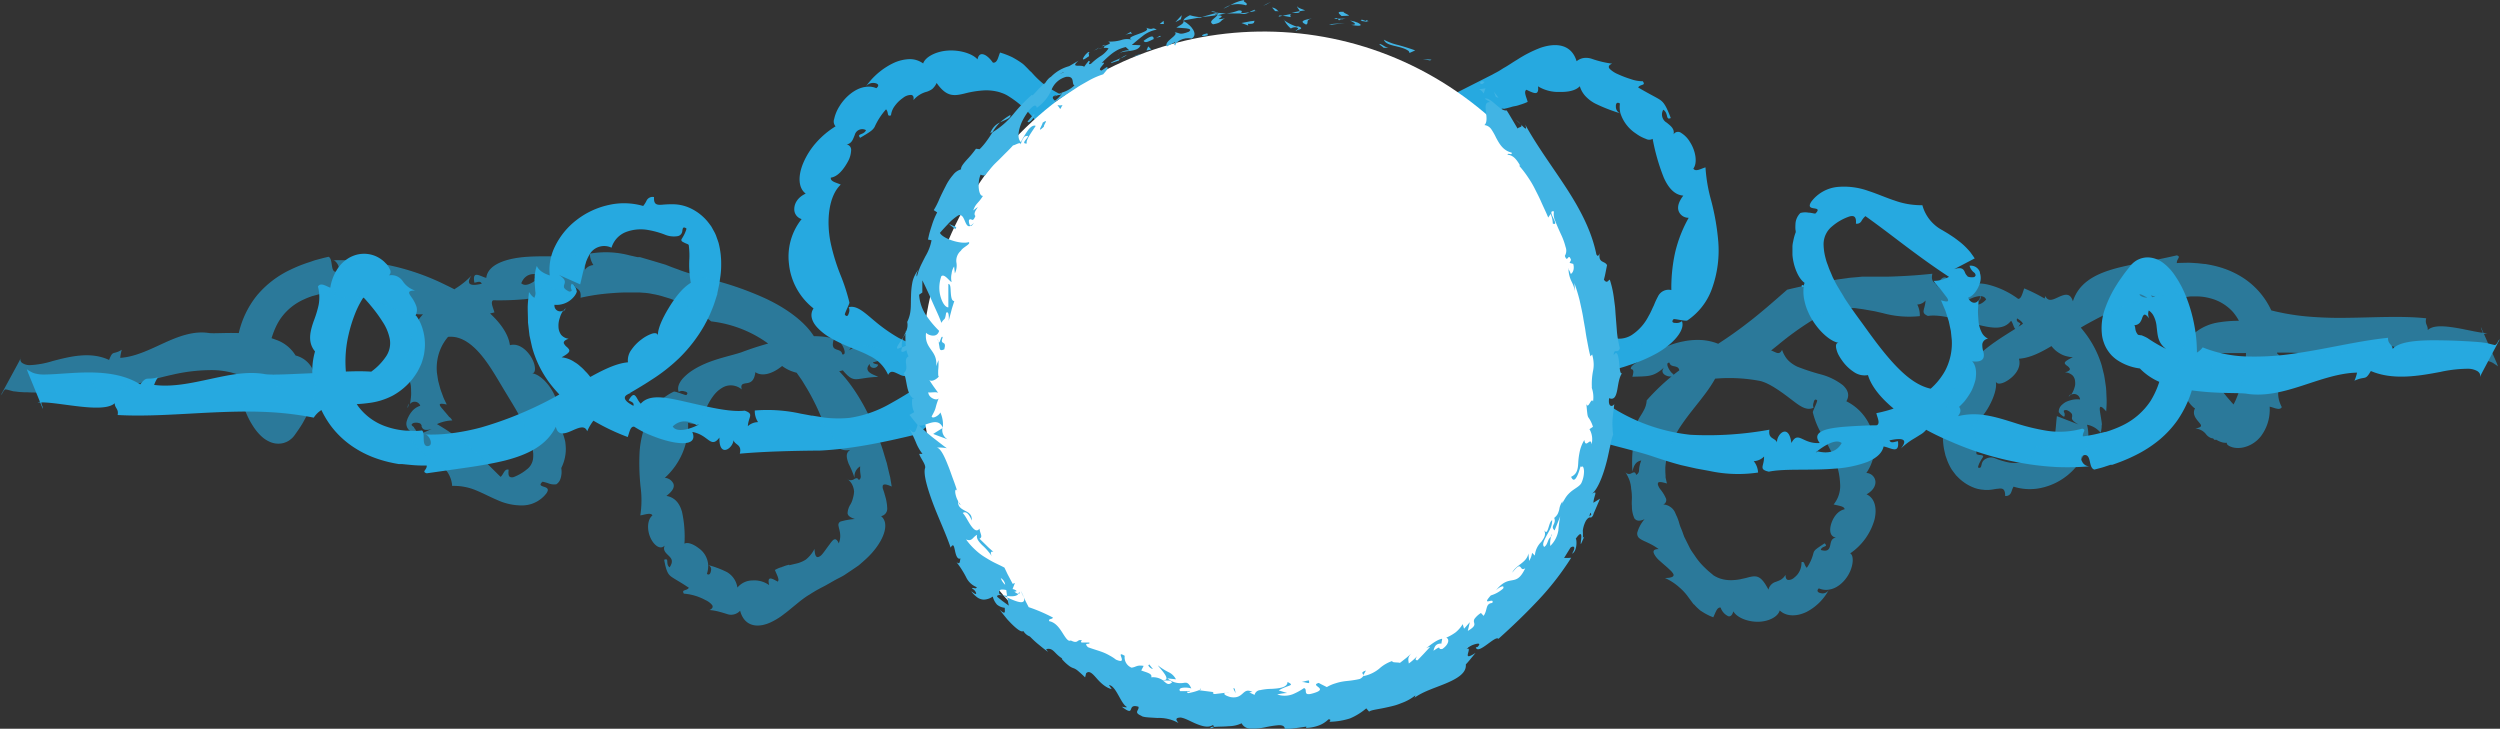 <svg id="Layer_1" data-name="Layer 1" xmlns="http://www.w3.org/2000/svg" viewBox="0 0 618.05 180.16"><rect x="0" y="0" width="618.05" height="180.16" fill="#333333" stroke="none"/><defs><style>.cls-1{fill:none;}.cls-2{fill:#26a9e0;}.cls-3{opacity:0.6;}.cls-4{fill:#fff;}.cls-5{fill:#41b4e4;}</style></defs><title>hero_background</title><path class="cls-1" d="M3055.67,3657.38h0Z" transform="translate(-2655.06 -3629.33)"/><path class="cls-1" d="M3055.54,3655c-0.78-.51-1.06.08-1,0.79a1.71,1.71,0,0,0,1.14,1.64A6.24,6.24,0,0,1,3055.54,3655Z" transform="translate(-2655.06 -3629.33)"/><path class="cls-1" d="M3110.36,3738.83c-1.11-.91-3.08,0-4.56.95s-2.45,1.9-1.34,1.12C3106.92,3741.49,3109.12,3741.11,3110.36,3738.83Z" transform="translate(-2655.06 -3629.33)"/><path class="cls-2" d="M3010.7,3716c3.37,0,5.19-.43,6.61-0.45s2.43,0.53,4.24,2.23c1.68-.34,3.41-0.59,5.1-0.79a42.79,42.79,0,0,1,5-.23,21.71,21.71,0,0,1,4.57.52,12.2,12.2,0,0,1,3.92,1.49c3.07-2.13,6.24-2.89,8.19-1.85,0.42-2.25,1.59-2.72,2.7-2.93s2-.33,1.64-1.71a5.06,5.06,0,0,0,3,.77,5.93,5.93,0,0,0,2.79-.9,12.23,12.23,0,0,0,4.16-4.68c0.54-.88.89-1.83,1.3-2.62a18.44,18.44,0,0,1,1-2.18,2.92,2.92,0,0,1,3.33-1.63,40.71,40.71,0,0,1,.93-9.27,32.7,32.7,0,0,1,3.36-8.6,2.59,2.59,0,0,1-2.41-1.48c-0.43-.95-0.27-2.25,1.08-4-2.19-.17-3.7-1.93-4.83-4.45a50.65,50.65,0,0,1-2.75-9.58,1.76,1.76,0,0,1-1.68,0,9.78,9.78,0,0,1-2.43-1.3,9.45,9.45,0,0,1-3.85-5h0a6.24,6.24,0,0,1-.13-2.43c-0.78-.51-1.06.08-1,0.79a1.71,1.71,0,0,0,1.14,1.64h0a40.8,40.8,0,0,1-6.21-2.41,8.86,8.86,0,0,1-2.35-1.74,6.23,6.23,0,0,1-1.5-2.56c-1.11,1.17-3.08,1.45-5,1.41a9.6,9.6,0,0,1-5.34-1.39c0.14,0.89,0,1.48-.39,1.63s-1.17-.13-2.45-0.78c-0.78.43,0,1.85,0.29,3a14.07,14.07,0,0,1-1.9.71,7.45,7.45,0,0,1-1.48.38,6.79,6.79,0,0,0-.86.23l-0.88.23-0.85.2-0.1,0h0l0.17-.1h-0.07l-0.19,0-0.38.1a9.46,9.46,0,0,0-6,4.27c0.2-1.85,0-2.36-.7-2.18a7.77,7.77,0,0,0-2.46,2.15,28,28,0,0,1-2.43,2.7c-0.65.56-1.21,0.56-1.48-.78a8.71,8.71,0,0,0-.64,1.67,8.41,8.41,0,0,0-.18,1.45c-0.05.87,0.07,1.58,0,2.12a1.38,1.38,0,0,1-.95,1.19,6.63,6.63,0,0,1-1.38.36c-0.58.11-1.31,0.23-2.24,0.37,1.36,0.5,1.71,1.1,1.68,1.84a3.42,3.42,0,0,1-.39,1.21c-0.19.45-.46,0.95-0.73,1.49a9.6,9.6,0,0,0-1.06,3.84,4.93,4.93,0,0,0,1.66,4,1.26,1.26,0,0,0-1.78-.19c-0.46.28-.81,0.57-1.15-0.31a1.31,1.31,0,0,0-.48,1.4l0.11,1.11a9.77,9.77,0,0,1,.06,1.65c1.15-.82,1.38-2,1.34-3.46a28.3,28.3,0,0,0,1.56,4.38c0.66,1.73,1.09,3.38-.2,4.22a3.41,3.41,0,0,1,2.72.48,4.89,4.89,0,0,1,1.41,2c0.72,1.61,1.44,3.63,3,4.38a68.38,68.38,0,0,0,6.48,11.61,55.59,55.59,0,0,0,7.67,9,41.55,41.55,0,0,0,9.59,6.73A42.94,42.94,0,0,0,3052,3729a45.17,45.17,0,0,0,21,7.82,85,85,0,0,0,19.49-1.26c-0.41,2.67,1.85,1.78,2,3.66-0.81-1.9,2.7-5.92,3.44-.37,1.71-3.2,2.7.31,7,0-1.88-2.52.89-3.43,4.46-3.85,0.89-.12,1.84-0.18,2.79-0.25s1.89-.12,2.77-0.15c1.76-.11,3.3-0.12,4.1-0.13,0.91-.48.12-1.9-0.12-3a33.44,33.44,0,0,0,11.2-4.39,16.72,16.72,0,0,0,5.8-6.09,14.6,14.6,0,0,0,1.65-7.61l-0.23-2.22-0.51-2.39-0.82-2.58-1.11-2.62c1.05,0.32,1.55.37,1.7,0.18s0-.58-0.51-1.21l-1.67-2.19-0.11-.15-0.05-.08h0l0.05,0.17h0l0,0-0.21-.22-0.39-.44c-0.25-.29-0.43-0.59-0.62-0.86a7.69,7.69,0,0,0,3.79-1c-3.35-2.19-6.48-4.44-9.82-6.93s-6.86-5.25-10.84-8.08a4.69,4.69,0,0,0-1,1.25,1.28,1.28,0,0,1-1.35.61c0.15-1.71-.45-2.1-1.61-1.77a12.9,12.9,0,0,0-4.24,2.41,5.67,5.67,0,0,0-2.14,4.66,13.57,13.57,0,0,0,.46,3.12,11.76,11.76,0,0,0,.5,1.61c0.22,0.54.3,0.92,0.65,1.69l0.43,1,0.21,0.52,0.05,0.13v0h0l-0.06-.19,0,0.05,0.11,0.21c0.3,0.56.56,1.13,0.87,1.68l1,1.68q0.53,0.83,1,1.67c1.45,2.22,3.05,4.41,4.69,6.65,3,4.19,6.14,8.43,9.47,11.53s6.93,4.95,10.64,4.18c-1.08,1.41.43,2.27,1.85,3.17s2.77,1.82,1.35,3.6c5-1.23,9.2.14,14.13,1.69a51.7,51.7,0,0,0,7.89,1.92,20.75,20.75,0,0,0,8.71-.53c1.13,0.32,0,.84.15,1.91,0.85-.08,1.64-0.24,2.43-0.39s1.75-.4,2.66-0.61l0.35-.09,0.09,0h0l-0.11,0h0.06l0.15,0,0.62-.2c0.42-.12.82-0.28,1.22-0.43a25.16,25.16,0,0,0,2.34-1,17.32,17.32,0,0,0,6.9-6,21.16,21.16,0,0,0,2.81-7.27c0.48-2.31.68-4.31,1.06-5.62-2.13-1.56-2.08-3.43-2.35-5.51a7,7,0,0,0-.89-2.92,3.79,3.79,0,0,0-2.85-1.74c-0.22-.69,1.26-1.3,2.18-2a11.83,11.83,0,0,0-2.27-1.29c-0.27-.09-0.5-0.08-0.32.15a1.06,1.06,0,0,0,.25.21l0.23,0.13,0.3,0.12a2.49,2.49,0,0,0,.38.1,4,4,0,0,0,.5.07,4.4,4.4,0,0,0,1.14-.08,4,4,0,0,0,1.12-.39,3.89,3.89,0,0,0,.67-0.41l0.3-.25,0.13-.13,0,0-0.13.12-0.06.06,0,0h0l0.36-.37h0l-0.2.21a3.69,3.69,0,0,1-.81.63,1.18,1.18,0,0,1-1.44-.06,2.87,2.87,0,0,1-.1,3.11,2.47,2.47,0,0,0-.29,2.75c-1.15-1.51-1.41-1.06-1.75-.24a3.89,3.89,0,0,1-.59,1.22,1.81,1.81,0,0,1-1.47.63c0.16-.07.29,0.33,0.35,0.93a2.68,2.68,0,0,0,.66,1.44,3.72,3.72,0,0,0,.86.13,11.59,11.59,0,0,1,1.47.68,37.13,37.13,0,0,0,6.66,3.62c2.62,0.92,5.25,1,7-1.31a31.47,31.47,0,0,0,11,2.25,65,65,0,0,0,11.74-.74c7.88-1.12,15.69-3.12,23.08-3.88-0.07,1.57,1,1.55,1.17,2.76,1.37-1.67,5.3-2.1,9.71-2.15,2.21,0,4.53.05,6.76,0.15,1.14,0.06,2.22.11,3.35,0.19l0.84,0.06,0.89,0.08c0.26,0,.67.08,1,0.12l0.49,0.07c0.28,0.05.65,0.14,1,.23s0.73,0.19,1,.24a0.36,0.36,0,0,0,.43-0.07,2,2,0,0,0,.44-0.53,1.89,1.89,0,0,1,.56-0.8l-2.49,4.68-1.71,3.22c-0.47.88-.74,1.49-0.74,1.49a1.34,1.34,0,0,0,0-.83,1.74,1.74,0,0,0-.6-0.66,4.72,4.72,0,0,0-2.26-.6,32.48,32.48,0,0,0-6.92.79c-5.32,1-11.72,2.12-17.17-.23-1.45,2.51-1.24,1.12-4.06,2.4a9.12,9.12,0,0,0,.65-2c-4.48.09-9,1.75-13.54,3.22s-9.2,2.72-13.73,2c-1.68-.28-6.54,0-12-0.64a37.1,37.1,0,0,1-8.16-1.76,14.92,14.92,0,0,1-6.26-3.85,13,13,0,0,1-5.73-2.16,9.67,9.67,0,0,1-1.29-1.11,10.14,10.14,0,0,1-1.08-1.42,8.12,8.12,0,0,1-.79-1.66,8.33,8.33,0,0,1-.46-1.79,14.26,14.26,0,0,1,.82-6.88,28.21,28.21,0,0,1,2.82-5.71c0.54-.9,1.15-1.7,1.73-2.54,0.3-.41.61-0.8,0.92-1.2l0.47-.59,0.23-.3,0.12-.15,0.36-.37,0.12-.13,0.21-.18,0.31-.24a6.47,6.47,0,0,1,.67-0.42c0.2-.09.4-0.18,0.6-0.26a5.43,5.43,0,0,1,2.5-.31,6.64,6.64,0,0,1,3.14,1.26,12.72,12.72,0,0,1,2.87,3,26.41,26.41,0,0,1,3.06,5.85,37.62,37.62,0,0,1,1.74,6,36.89,36.89,0,0,1,.44,12.36,26.85,26.85,0,0,1-4.52,11.8,25.46,25.46,0,0,1-4.33,4.7,30.26,30.26,0,0,1-5.18,3.47,42.22,42.22,0,0,1-5.51,2.42l-0.7.25-0.35.12,0,0-0.19,0h0l-0.08,0-0.15,0-1.23.4c-0.74.28-1.8,0.53-2.79,0.79-1.49-.4-0.68-3.6-2.35-3.6-1.08.15-1.09,0.94-.66,1.65a2,2,0,0,0,1.87,1.14,65.33,65.33,0,0,1-8.18.18,69.54,69.54,0,0,1-8.69-1,75.64,75.64,0,0,1-17.45-5.28,65.82,65.82,0,0,1-12.51-6.89c-3.93-2.87-7.05-6.31-8-9.56a4.63,4.63,0,0,1-3.43-.73,10.63,10.63,0,0,1-2.93-2.82,12,12,0,0,1-1-1.61,6.74,6.74,0,0,1-.49-1.45c-0.17-.84,0-1.38.63-1.37-1.67-.19-4.32-2.23-6.27-5.23a14.54,14.54,0,0,1-1.29-2.37,12.69,12.69,0,0,1-.86-2.53,10.3,10.3,0,0,1-.26-3.64l0-.14v-0.07h0a0.26,0.26,0,1,1,0-.1h0v0l0.07-.25q0.07-.25.16-0.49c-1.63-1.13-2.81-4.28-3-6.94,0-.69,0-1.35,0-2s0.17-1.21.26-1.71a12.55,12.55,0,0,1,.55-1.87,2.29,2.29,0,0,0-.07-0.63,8.57,8.57,0,0,1,0-1.25,4.07,4.07,0,0,1,1.23-2.88,4.58,4.58,0,0,1,2-.08c0.43,0,.83.11,1.14,0.15a1.37,1.37,0,0,0,.57.07c1-1,.48-1.15-0.26-1.27s-1.67-.21-0.78-1.63a9.26,9.26,0,0,1,6.69-3.69,17.8,17.8,0,0,1,7.44,1c2.31,0.75,4.42,1.71,6.55,2.4a19.42,19.42,0,0,0,6.8,1.13,9.94,9.94,0,0,0,5,6.21c0.59,0.37,1.24.72,1.88,1.16a22.31,22.31,0,0,1,2,1.41,16.13,16.13,0,0,1,2.11,1.87c0.34,0.36.7,0.74,1,1.15s0.63,0.88.95,1.35l-5.1,2.67c1.95-.64,2.36.05,2.67,0.76a2.15,2.15,0,0,0,.64.95h0l0,0.1h0l0,0,0.06,0,0.14,0.06a1.63,1.63,0,0,0,.35.09,3.83,3.83,0,0,0,1.06,0,0.65,0.65,0,0,0,.41-0.51,0.41,0.41,0,0,0-.1-0.22h0l-0.05-.17h0l0,0-0.06-.07-0.14-.14a3.11,3.11,0,0,1-1.16-1.71,2.42,2.42,0,0,1,2.34,1.12,3.29,3.29,0,0,1,.17.29l0,0.08,0,0v0l0.07,0.23,0,0.13a2.87,2.87,0,0,1,.13.56,4.22,4.22,0,0,1,0,1.24c-0.27,1.63-1.54,3.8-3.06,4.25,0.6,1.49,2.06,1.62,2.59.55,0,0.73-.12,1.61-0.15,2.53s0.07,1.86.13,2.79a7.42,7.42,0,0,0,.7,2.53,3.35,3.35,0,0,0,1.67,1.74,1.61,1.61,0,0,0-1.43,1.32,5.51,5.51,0,0,0,.25,1.89c0.35,1.33.16,2.73-2.73,2.39,0.93,1.07,1.09,2.65.8,4.51a14.46,14.46,0,0,1-1,2.78,18.35,18.35,0,0,1-1.75,2.62,22,22,0,0,1-2.21,2.14,19.65,19.65,0,0,1-2.33,1.48,7.19,7.19,0,0,1-3.74.92,5.4,5.4,0,0,1-2.75,3.76c-0.65.43-1.37,0.85-2.15,1.33a18.84,18.84,0,0,0-2.52,2c2-2.49.09-2.65-2.82-2,0.34,0.87,1.34.28,2.1,0.21,0.38,3.3-1.75,1.6-3.56,1.3-0.36,1.7-1.89,2.95-4.11,3.86a28.29,28.29,0,0,1-8,1.62c-6,.51-12.39-0.07-16.26.75-2.65-.61-1.11-1.35-1.18-3.75a3.83,3.83,0,0,1-2.55,1.15,4.81,4.81,0,0,1,1.07,2.81,33.48,33.48,0,0,1-12-.39l-3.34-.61-3.64-.82c-2.47-.64-4.91-1.44-7.4-2.28-3.21-1.06-7.32-2-11.83-3.26a99.94,99.94,0,0,1-13.95-4.87,48.13,48.13,0,0,1-12.06-7.39c-3.22-2.85-5.39-6-5.84-9.12-5.1-2.91-9.59-8-13.45-14.48a66.24,66.24,0,0,1-5.14-10.81,56,56,0,0,1-1.94-6.31,47.32,47.32,0,0,1-1.22-7c1.45,0.89,2.06.83,2.21,0.31a8.75,8.75,0,0,0-.39-2.81,12.56,12.56,0,0,1-.29-3.95c0.13-1.23.7-2.17,1.71-2.32-1-1.23-.95-3.25.11-5.56a21.13,21.13,0,0,1,5.7-6.89,48.36,48.36,0,0,1,8.61-5.53l8.52-4.32c0.45-.27,1.05-0.55,1.55-0.85s1-.65,1.52-0.93c1-.58,1.94-1.25,2.92-1.82a30.48,30.48,0,0,1,5.87-3c3.89-1.32,7.65-.86,8.91,3.33a3.56,3.56,0,0,1,1.93-.82,4.53,4.53,0,0,1,1.86.23,24.88,24.88,0,0,0,5,1.19c-0.88.34-1,.79-0.65,1.24a6.47,6.47,0,0,0,2.09,1.37,25.65,25.65,0,0,0,3.21,1.22,8.47,8.47,0,0,0,2.91.51c0.87,1.18-.58.62-1.13,1.55,3.11,1.82,4.36,2.37,5.33,3s1.58,1.52,2.73,4.55c-1.36.62-.47-1.14-1.85-2.06a2.32,2.32,0,0,0,.86,3.21c0.88,0.74,2,1.48,1.68,2.88a1.28,1.28,0,0,1,1.86-.36,6.51,6.51,0,0,1,2.21,2.29c1.36,2.1,1.91,5.09.82,6.54,0.56,0.89,1.91,0,3-.3a39.25,39.25,0,0,0,1.41,8.21,58.71,58.71,0,0,1,1.76,10.24,27.77,27.77,0,0,1-1.45,11.2,15.92,15.92,0,0,1-6.19,8.18c-0.4.29-3.27-.49-3.44-0.29-0.61.7-.09,0.94,0.6,0.92a2.06,2.06,0,0,0,1.48-.44c0.88,2.1-2,5.57-6.21,7.94a37.11,37.11,0,0,1-6.57,2.84c-0.54.18-1.07,0.37-1.59,0.53l-1.51.44c-1,.32-1.85.58-2.62,0.84a82.47,82.47,0,0,1-14.23,3.91c-4.91.81-9.73,1-13.56,0,0.73-1.88.15-2.37-.63-2.63s-1.78-.34-1.92-1.27c-1.75-.35.07,2.78,0.78,2.91,0.18,1.43-5.43-.36-2.57-2-3.88,1.85-5.57,1.3-10.56.13,0.64-.8,1.25-1.6.23-1.91,0.15-1.41,5.25-.88,1.09-1.82,0.34-1.19,2.67-1,2.56.25C3015.61,3717.22,3011.8,3716.54,3010.7,3716Zm93.76,24.92c2.46,0.59,4.66.21,5.9-2.06-1.11-.91-3.08,0-4.56.95S3103.35,3741.69,3104.46,3740.9Z" transform="translate(-2655.06 -3629.33)"/><path class="cls-2" d="M3144.45,3703.74a2.28,2.28,0,0,0,.18-1.33A9.23,9.23,0,0,0,3144.45,3703.74Z" transform="translate(-2655.06 -3629.33)"/><g class="cls-3"><path class="cls-1" d="M3107.2,3775h0v0Z" transform="translate(-2655.06 -3629.33)"/><path class="cls-1" d="M3104.74,3774.71c-0.68.61-.23,1.07,0.49,1.19a1.76,1.76,0,0,0,2-.87A4.36,4.36,0,0,1,3104.74,3774.71Z" transform="translate(-2655.06 -3629.33)"/><path class="cls-1" d="M3146.07,3703.38c-0.5-1.24-2.26-.88-3.57-0.33s-2.22,1.3-1.25.78C3142.94,3704.93,3144.48,3705.13,3146.07,3703.38Z" transform="translate(-2655.06 -3629.33)"/><path class="cls-2" d="M3057.59,3715.62c2.72-.89,4.13-1.78,5.34-2s2.18,0,4,1.44a20.4,20.4,0,0,1,4.28-1.33,17.48,17.48,0,0,1,4.38-.34,13,13,0,0,1,4,.84,8.52,8.52,0,0,1,3.08,2.13c3-1.42,6.14-.91,7.11.93,1.33-1.89,2.57-1.56,3.53-1.16s1.68,1,2.31-.32a7.1,7.1,0,0,0,.66,1.45,5.9,5.9,0,0,0,.86,1.16,8,8,0,0,0,2.25,1.56,52.13,52.13,0,0,0,5.86,1.92,15.21,15.21,0,0,1,5.36,2.63c1.27,1.14,1.81,2.48.9,4a12.52,12.52,0,0,1,6.59,8.21,11.51,11.51,0,0,1-1.64,9.52,2.34,2.34,0,0,1,2.19,1.77c0.24,1-.24,2.46-2.15,3.51,2,0.87,2.69,3.38,1.95,6.33a15,15,0,0,1-6,8.27c0.8,0.37.91,2.33,0,4.43s-2.91,4.21-5.27,4.53v0a4.36,4.36,0,0,1-2.46-.32c-0.68.61-.23,1.07,0.49,1.19a1.76,1.76,0,0,0,2-.87h0a13.06,13.06,0,0,1-5.56,5.52c-2.38,1.15-5,1.18-6.61-.38-0.43,1.59-2.79,2.79-5.41,2.8s-5.2-1.07-6.05-2.58c-0.24.86-.65,1.34-1.21,1.23a3.6,3.6,0,0,1-1.93-2.15c-0.94-.19-1.29,1.38-1.83,2.39a13.15,13.15,0,0,1-2.55-1.26l-0.54-.34a3.68,3.68,0,0,1-.37-0.3c-0.22-.19-0.43-0.38-0.62-0.57s-0.37-.38-0.54-0.57l-0.06-.07h0l-0.18-.12h0l0,0,0,0-0.13-.17-0.25-.33-0.94-1.27a13.14,13.14,0,0,0-2.13-2.33,13.54,13.54,0,0,0-3.64-2.38c1.91,0,2.34-.45,2.08-1a4.06,4.06,0,0,0-.85-1c-0.39-.39-0.87-0.81-1.37-1.24s-1-.88-1.47-1.3a5.73,5.73,0,0,1-1-1.3c-0.42-.79-0.24-1.29,1.07-1.3-2-1.5-3.68-1.88-4.65-2.59a1.46,1.46,0,0,1-.62-1.56,8.66,8.66,0,0,1,1.79-3.26c-1.29.6-2,.46-2.52-0.18a7.31,7.31,0,0,1-.62-3.11c-0.08-.64,0-1.35,0-2.05a13.46,13.46,0,0,0-.18-2.15,7.8,7.8,0,0,0-.44-2.17,11.07,11.07,0,0,0-1.15-2.19,1.17,1.17,0,0,0,1.72.48c0.5-.22.89-0.41,1.09,0.44a1.3,1.3,0,0,0,.73-1.19,6.73,6.73,0,0,1,.56-2.38c-1.4.23-1.93,1.34-2.19,2.76a32.57,32.57,0,0,1,0-4.72,10.21,10.21,0,0,1,.24-1.36,3.71,3.71,0,0,1,.51-1.09,1.69,1.69,0,0,1,1.74-.84,3.1,3.1,0,0,1-1.72-2.18,4.59,4.59,0,0,1,.58-2.42c0.37-.85,1-1.64,1.4-2.46a5.55,5.55,0,0,0,.76-2.54,53.94,53.94,0,0,1,9.33-8.35l2.19-1.57,2.16-1.43c1.38-1,2.82-1.8,4.13-2.74,2.73-1.75,5.3-3.61,8-5.72s5.54-4.6,8.92-7.56c3.31-.8,6.65-1.5,9.93-2.09l2.45-.43,2.45-.33c0.79-.14,1.65-0.17,2.46-0.25l1.22-.12c0.4,0,.77,0,1.15,0l1.13,0,0.56,0h0.63l2.21,0c1.45,0,2.86-.08,4.22-0.14,2.72-.13,5.24-0.34,7.49-0.59-0.59,2.61,1.34,1.94,1.27,3.85-0.49-2,3-5.55,2.77.07,1.85-2.89,2.13.67,5.43,1.3-0.89-2.86,1.53-3.21,4.48-2.48a21.25,21.25,0,0,1,7.25,3.47c0.83,0.06,1.08-1.52,1.52-2.58a43.64,43.64,0,0,1,9.56,5.53,29.37,29.37,0,0,1,5.82,5.95,25.23,25.23,0,0,1,3.77,7.58l0.59,2.4c0.16,0.84.27,1.71,0.41,2.65s0.13,1.89.19,2.92,0,2.17-.09,3.36c-1.59-1.83-1.72-1.17-1.51.22l0.37,2.28,0.07,0.62v0.25h0l-0.05.17h0v0l0,0.37a7.71,7.71,0,0,1-.25,1.4,5.62,5.62,0,0,0-3.37-2,10.34,10.34,0,0,1-.32,6.19,13.94,13.94,0,0,1-4,5.88,15.46,15.46,0,0,1-6.59,3.45,13.25,13.25,0,0,1-7.23-.21c-0.62.79-.38,2.37-2.09,2.31,0-1.73-.59-2-1.79-1.79-0.61,0-1.4.27-2.41,0.29-0.25,0-.52,0-0.79,0l-0.87-.09a7.79,7.79,0,0,1-1.93-.49,11.17,11.17,0,0,1-3.89-2.57l-0.44-.44-0.38-.49c-0.25-.33-0.51-0.67-0.74-1a13.9,13.9,0,0,1-1.09-2.23l-0.42-1.17-0.27-1.17a15.29,15.29,0,0,1-.33-2.34,21.1,21.1,0,0,1,.16-4.64c0.1-.88.21-1.41,0.33-2l0.17-.9,0.35-1.22a26.37,26.37,0,0,1,1.54-4.07,27.32,27.32,0,0,1,4.7-7c3.53-3.8,7.75-6.17,11.12-8.34s6-4.25,6.91-7.78c0.75,1.62,2.07.8,3.43,0.19s2.73-1.05,3.38,1.13c1.41-4.43,5.2-6.55,9.75-7.91,2.29-.68,4.79-1.16,7.42-1.68s5.42-1.06,8.52-1.78c1.16,0.36-.07.84,0,1.92,0.8-.08,1.63-0.06,2.47-0.09s1.81,0.07,2.71.12l1.17,0.13,0.59,0.06,0.15,0,0.3,0.06,0.34,0.06a24.51,24.51,0,0,1,2.71.62,22.1,22.1,0,0,1,5.31,2.28,19.18,19.18,0,0,1,9,12.72,13.32,13.32,0,0,1,0,6.31c2.07,1.78,1.6,4.12,1,6.26s-1.29,4.22.2,7.06c-0.46.93-1.88,0.13-3-.11a10.93,10.93,0,0,1-2.09,7.22,7.63,7.63,0,0,1-4.51,2.88,6,6,0,0,1-1.7.1,4.43,4.43,0,0,1-1.39-.33c-0.75-.32-1-0.7-0.85-0.93a3.88,3.88,0,0,1-1.71-.29,6,6,0,0,1-.9-0.45c-0.1-.07-0.08,0-0.11,0h-0.18l-0.22,0h0l-0.34-.37h-0.08l-0.1,0a2.25,2.25,0,0,1-.37-0.1,2.89,2.89,0,0,1-1.08-.79,3.65,3.65,0,0,0-2.77-1.53c2-.36,1.54-0.82.85-1.64s-1.69-2-.84-3.44c0,0.23-.46-0.11-1.12-0.84a14.21,14.21,0,0,1-2.28-3.73,12.6,12.6,0,0,1-.77-7.21,16.29,16.29,0,0,1,.59-2,18.08,18.08,0,0,1,.89-1.8,17.56,17.56,0,0,1,1-1.44,11.18,11.18,0,0,1,1-1.06,12.25,12.25,0,0,1,6-3,31,31,0,0,1,5.1-.47c3-.12,5.3-0.42,6.78-3a57.37,57.37,0,0,0,10.2,1.91,94.85,94.85,0,0,0,10.15.35c6.77-.07,13.55-0.52,19.55.12-0.37,1.52.47,1.7,0.38,2.93,1.4-1.39,4.6-1,7.91-.41,1.65,0.31,3.34.69,4.77,0.93a16,16,0,0,0,1.82.22h0.51c0.1,0,0,0,0,0h-0.11l-0.16,0-0.31.08c-0.47.13-1,.29-0.81,0a2.37,2.37,0,0,0-.16-0.65,2.23,2.23,0,0,1-.3-0.92l2.13,4.85,1.47,3.33c0.4,0.9.61,1.53,0.61,1.53a6,6,0,0,0-.87-0.6,3.37,3.37,0,0,0-.76-0.45,5.42,5.42,0,0,0-1.9-.41c-1.48-.1-3.46.07-5.68,0.14-4.44.16-9.76,0-13.61-3.3-1.64,2.19-1.21.86-3.69,1.61a10.53,10.53,0,0,0,.9-1.85c-3.59-.72-7.51.15-11.35,1s-7.59,1.63-11.09.72c-1.3-.33-5.14-0.29-9.28-0.24l-6.22.09-5.62,0a5.73,5.73,0,0,0-1.59,3.81,7.44,7.44,0,0,0,1.16,3.44,23.74,23.74,0,0,0,2.35,3.29c0.41,0.54.93,1.07,1.37,1.61l1.46,1.59,0.75,0.79,0.37,0.4,0,0c-3,2-.83.59-1.49,1.05v0l0,0.07-0.07.27,0,0.14-0.07,0a0.43,0.43,0,0,0-.14.08,0.18,0.18,0,0,0-.08.12,0.31,0.31,0,0,0,0-.09,2,2,0,0,0-.17-0.74,6.37,6.37,0,0,0-.68-1.2q-0.12-.18-0.25-0.35l-0.06-.08h0l0,0a9,9,0,0,0,.71-1.07,17.34,17.34,0,0,0,.81-1.62,31.1,31.1,0,0,0,2.17-7.63,23.51,23.51,0,0,0,0-7.72,13,13,0,0,0-2.89-6.31,11.35,11.35,0,0,0-5.67-3.41,13.43,13.43,0,0,0-3.4-.46l-1.06,0a5,5,0,0,0-.85.07l-0.77.1c-0.26,0-.58.11-0.86,0.16-0.8-.58,0-3.72-1.21-3.82-0.82.1-.81,0.9-0.53,1.63s0.81,1.37,1.17,1.24a33.72,33.72,0,0,0-11,2,56.5,56.5,0,0,0-5.83,2.35c-1.94.88-3.86,1.88-5.75,2.92-2.63,1.44-5.65,3.51-8.57,5.3s-5.79,3.29-8.59,3.46c0.59,2-.7,3.79-2.18,4.94s-3.19,1.7-3.55.67c0.32,1.42-.36,3.66-1.43,5.71a16.91,16.91,0,0,1-1.91,2.93,8.57,8.57,0,0,1-.57.64l-0.31.3,0,0h0l0-.11h0l0,0-0.08.09-0.16.17a6.77,6.77,0,0,1-1.43,1.14c0.15,0.45.35,0.82,0.46,1.23a10.44,10.44,0,0,1,.25,1.19,7.61,7.61,0,0,1,.13,1.2,10.51,10.51,0,0,1,.1,1.08c0,0.36.08,0.63,0.08,0.93a4.53,4.53,0,0,0,.08.73l0,0.52,0.05,0.24a2.54,2.54,0,0,0,.89.22,1.57,1.57,0,0,1,.54.11,0.25,0.25,0,0,1,.19.3c0,0.07-.47.68-0.77,1.3a4.31,4.31,0,0,0-.51,1.35c0.74,0.33.77-.21,0.92-0.76a1.85,1.85,0,0,1,1.08-1.4,2.59,2.59,0,0,1,2.32-.06,18.42,18.42,0,0,0,3.35,1,6.72,6.72,0,0,0,4.06-.48,4.25,4.25,0,0,0,2.38-3.56c2.52,1.07,3.91.06,4.54-1.54s0.59-3.83.87-5.88l5.36,2.07c-1.79-1-1.72-1.44-1.59-1.93l0-.18h0l0,0.08h0v-0.18a0.83,0.83,0,0,0-.09-0.43,2.49,2.49,0,0,0-1.35-.94c-0.73,0-.69.21-0.54,0.6l0.12,0.31,0,0.08v0.07h0l0-.15h0a1.24,1.24,0,0,1,0,.15,0.73,0.73,0,0,1-.14.61,4.35,4.35,0,0,1-1-.77,1.66,1.66,0,0,1-.25-0.35l0-.08h0l-0.06.19h0v-0.08a1.44,1.44,0,0,1,0-.22,2.23,2.23,0,0,1,.84-1.69,4.71,4.71,0,0,1,.95-0.68,6.92,6.92,0,0,1,1.07-.39,6,6,0,0,1,2.41-.21,1.5,1.5,0,0,0-2.23-1.16,5.18,5.18,0,0,0,.75-1.47,6.6,6.6,0,0,0,.25-0.89,3.76,3.76,0,0,0,0-.9,2.36,2.36,0,0,0-.65-1.55,2.93,2.93,0,0,0-1.87-.73c1-.28,1.28-0.61,1.22-0.9a1.93,1.93,0,0,0-.77-0.79c-0.61-.52-1.11-0.82,1.52-2.06a7.23,7.23,0,0,1-1.66-.27,5.34,5.34,0,0,1-1.37-.55,6.94,6.94,0,0,1-2-1.61,10.8,10.8,0,0,1-1.48-2.13,1.48,1.48,0,1,0-2.48-1.62,3.84,3.84,0,0,1-1.29-.15,5.4,5.4,0,0,0-3.35-.2c2.08-.88,1.6-2.07-0.18-3.07-0.28.89,0.47,0.93,0.85,1.27-1.63,2.87-1.47.38-2.32-.69-1.93,2.51-5.11,1.79-9.07.76s-8.53-2.42-11.49-1.94c-1.92-.84-0.72-1.44-0.58-3.83a2.8,2.8,0,0,1-2.06,1,5.66,5.66,0,0,1,.63,2.87,24.7,24.7,0,0,1-9.17-.75l-1.24-.28-0.63-.15-0.16,0h0.16l-0.33-.06-2.61-.46-2.12-.29c-0.83,0-1.69,0-2.58,0a19.8,19.8,0,0,0-7.89,3,74.33,74.33,0,0,0-8.43,6.08c-5.5,4.38-10.19,8.56-15.51,8.21-2.06,3.85-5.3,7.12-8.19,11.29a26.07,26.07,0,0,0-3.46,6.92,17.28,17.28,0,0,0-.75,3.89c0,0.66,0,1.32.06,2l0,0.49,0.11,0.49,0.23,1c-1.47-.44-2.08-0.46-2.22-0.12a1,1,0,0,0,.09.69,3.39,3.39,0,0,0,.55.94,9,9,0,0,1,1.25,2,1.16,1.16,0,0,1-.59,1.68,3.27,3.27,0,0,1,1.74.59,3.21,3.21,0,0,1,1.16,1.33c0.23,0.58.59,1.22,0.84,2,0.14,0.38.24,0.81,0.38,1.24s0.35,0.86.53,1.33l0.53,1.47,0.74,1.48,0.78,1.56c0.3,0.51.65,1,1,1.49a16.77,16.77,0,0,0,2.24,2.8c0.42,0.42.84,0.82,1.27,1.2l0.65,0.55,0.33,0.26,0.08,0.06,0,0h0l-0.07,0h0l0,0,0.18,0.12a7.13,7.13,0,0,0,2.31,1,9,9,0,0,0,2.24.23,13.9,13.9,0,0,0,2.12-.22c0.66-.17,1.26-0.26,1.81-0.43,2.22-.57,3.26-0.63,5.16,3a2.59,2.59,0,0,1,1.81-1.93,10.66,10.66,0,0,0,1.19-.5,3.51,3.51,0,0,0,1.22-1.24c0,0.78.2,1.18,0.6,1.26a2,2,0,0,0,1.53-.56,4.51,4.51,0,0,0,1.81-3.82c0.88-.3.55,0.64,1.32,1.39a11,11,0,0,0,1.67-3.76c0.26-.72.78-1,2.72-2.3,1.1,1-.7.53-0.94,1.64,1.72,0.53,2.12-.21,2.32-1.06s0.23-1.8,1.45-2c-1.54-.23-1.67-1.87-1.18-3.43s1.62-3.22,3.3-3.56c0-.79-1.62-0.89-2.71-1.2a7.26,7.26,0,0,0,1.6-5.2,18.25,18.25,0,0,0-1.51-6.4,60.18,60.18,0,0,0-3-5.72,19.78,19.78,0,0,1-2.24-5.49c0-.28,1.25-2.77,1.07-2.93-0.52-.46-0.77,0-0.88.63a1.59,1.59,0,0,0,0,1.2c-1.92.89-3.63-.63-5.93-2.37s-5.13-3.77-7.33-4.26a40.61,40.61,0,0,0-10.25-.62,44.39,44.39,0,0,1-9.77-.31c0.38-1.92-.08-2.38-0.71-2.58s-1.41-.11-1.64-1c-1.41-.12.42,2.74,0.95,2.78,0.32,1.39-4.09.34-2.21-1.66-2.67,2.45-3.91,2.22-7.9,2.36,0.25-.92.5-1.85-0.36-1.89-0.3-1.39,3.82-2.16.33-2-0.07-1.23,1.85-1.64,2.06-.4C3061.88,3715.55,3058.65,3715.87,3057.59,3715.62Zm83.66-11.79c1.69,1.1,3.23,1.31,4.82-.45-0.5-1.24-2.26-.88-3.57-0.33S3140.28,3704.35,3141.25,3703.83Z" transform="translate(-2655.06 -3629.33)"/><path class="cls-2" d="M3167.08,3726.77a1.15,1.15,0,0,0-.6.63A3.7,3.7,0,0,0,3167.08,3726.77Z" transform="translate(-2655.06 -3629.33)"/></g><path class="cls-1" d="M2869.08,3650.88h0l0,0Z" transform="translate(-2655.06 -3629.33)"/><path class="cls-1" d="M2871.74,3651.2c0.85-.67.41-1.14-0.36-1.26a2.27,2.27,0,0,0-2.29.93A4.83,4.83,0,0,1,2871.74,3651.2Z" transform="translate(-2655.06 -3629.33)"/><path class="cls-1" d="M2821.38,3734.76c0.69,1.25,2.82.95,4.41,0.42s2.69-1.26,1.51-.76C2825.17,3733.28,2823.23,3733,2821.38,3734.76Z" transform="translate(-2655.06 -3629.33)"/><path class="cls-2" d="M2920.81,3722.86c-3.34,1-5.09,1.88-6.57,2.16s-2.65.08-4.8-1.39a28.41,28.41,0,0,1-5.24,1.36,24.51,24.51,0,0,1-5.33.33,18.44,18.44,0,0,1-4.86-.88,11.25,11.25,0,0,1-3.78-2.21c-3.59,1.33-7.42.66-8.67-1.27a3.18,3.18,0,0,1-4.2.92c-1.18-.51-2.05-1.18-2.74.12a9.37,9.37,0,0,0-4.68-4.74c-2-1.09-4.49-1.87-6.84-3a28.29,28.29,0,0,1-3.37-1.79,13.9,13.9,0,0,1-2.63-2.18c-1.41-1.54-1.89-3.23-.92-4.71a16.07,16.07,0,0,1-6.08-11.09,14.87,14.87,0,0,1,3.14-11,2.5,2.5,0,0,1-1.82-2.46c0-1.28.72-2.85,2.83-3.84-1.82-1.32-2-4.31-.58-7.63a18.53,18.53,0,0,1,3.12-4.92,21.3,21.3,0,0,1,4.84-4.08,1.77,1.77,0,0,1-.35-1.79,9.65,9.65,0,0,1,1.29-3.14c1.36-2.26,3.86-4.49,6.49-4.82l0,0,0,0a4.83,4.83,0,0,1,2.65.32c0.85-.67.41-1.14-0.36-1.26a2.27,2.27,0,0,0-2.29.93h0a17.73,17.73,0,0,1,6.81-5.85,10.21,10.21,0,0,1,4-1,5.53,5.53,0,0,1,3.41,1.07c0.53-1.61,3.16-3,6.14-3.19s6.07,0.76,7.3,2.18c0.18-.89.58-1.36,1.24-1.28s1.58,0.69,2.57,2.09c1.14,0.15,1.29-1.46,1.77-2.5a21.25,21.25,0,0,1,3,1.15,23.06,23.06,0,0,1,2.37,1.46,5.53,5.53,0,0,1,.78.67l0.64,0.64,0.6,0.63,0.07,0.08h0l0.18,0.11h0l0,0,0,0,0.15,0.17,0.31,0.34a22.39,22.39,0,0,0,2.75,2.6,27,27,0,0,0,4.44,2.66c-2.08-.08-2.52.4-2.12,1a15.32,15.32,0,0,0,2.84,2.46,16.63,16.63,0,0,1,3.13,2.94c0.58,0.89.48,1.46-.93,1.43a12,12,0,0,0,1.68,1.11,15.53,15.53,0,0,0,1.47.77,11.92,11.92,0,0,1,2.24,1.16,2,2,0,0,1,.86,1.82,5.66,5.66,0,0,1-.3,1.58,13.82,13.82,0,0,1-1,2.2c1.23-.7,2.05-0.55,2.58.23a5.22,5.22,0,0,1,.66,1.54c0.15,0.64.27,1.36,0.38,2.14,0.16,1.57.28,3.33,0.51,5.07a13.55,13.55,0,0,0,1.77,5.23c-0.67-1.13-1.27-.8-1.74-0.53s-0.85.54-1.12-.5a1.81,1.81,0,0,0-.69,1.48c0,0.33-.05.73-0.13,1.21a11.18,11.18,0,0,1-.49,1.71c1.34-.37,2-1.7,2.25-3.45a37.87,37.87,0,0,1-.06,5.72c-0.33,2.29-1.22,4.28-2.75,4.07a3.09,3.09,0,0,1,1.56,2.47,6,6,0,0,1-.82,2.89c-1,2-2.64,3.9-2.84,5.93a65.74,65.74,0,0,1-11.21,10.11c-3.6,2.63-7,4.77-10.34,6.92s-6.57,4.27-10,6.72-7.05,5.21-11.35,8.46c-8,1.94-16.08,3.63-23.84,4-7.55.06-14.35,0.27-19.84,0.77,0.68-2.61-1.67-2-1.62-3.87,0.63,2-3.55,5.53-3.41-.11-2.2,2.87-2.63-.69-6.71-1.39,1.2,2.88-1.74,3.19-5.36,2.4-0.9-.21-1.84-0.47-2.76-0.78s-1.81-.67-2.63-1a25.79,25.79,0,0,1-3.63-1.93c-1-.1-1.16,1.51-1.59,2.56a53.28,53.28,0,0,1-11.83-6.19,33.15,33.15,0,0,1-7.28-6.9,26.45,26.45,0,0,1-4.53-9.12l-0.64-2.9-0.37-3.21c0-1.11-.06-2.27-0.07-3.52s0.18-2.62.32-4c0.73,1.08,1.16,1.41,1.37,1.28a2.3,2.3,0,0,0,.18-1.5l-0.2-2.74v-0.31h0l0.05-.17h0v-0.06l0-.44c0-.3.07-0.59,0.12-0.88a7,7,0,0,1,.42-1.63c0.44,1.08,1.62,1.82,3.19,2.35a13,13,0,0,1,1.28-7.15,18.34,18.34,0,0,1,5.32-6.54,19.91,19.91,0,0,1,8-3.74,17,17,0,0,1,8.5.25,6.53,6.53,0,0,0,.89-1.43,1.66,1.66,0,0,1,1.79-.77c-0.1,1.77.57,2,2,1.89a25.1,25.1,0,0,1,2.87-.11,10.37,10.37,0,0,1,4.16,1,12.37,12.37,0,0,1,4.28,3.36c0.29,0.38.59,0.76,0.87,1.16l0.7,1.27a7.36,7.36,0,0,1,.58,1.32c0.16,0.45.33,0.91,0.48,1.37a20.57,20.57,0,0,1,.66,5.49,19.67,19.67,0,0,1-.18,2.73l-0.2,1.4c0,0.22-.07.5-0.11,0.68l-0.11.55-0.23,1.1-0.12.55,0,0.14,0,0.07v0l-0.08.23-0.1.31c-0.27.83-.52,1.68-0.83,2.49s-0.65,1.61-1,2.4-0.78,1.54-1.18,2.3a36.66,36.66,0,0,1-6.13,8,43.24,43.24,0,0,1-7,5.5c-2.34,1.56-4.67,2.84-6.74,4.12-4.2,2.51-7.53,4.83-9.11,8.58-0.62-1.66-2.29-.79-3.95-0.07s-3.34,1.2-3.8-1.06c-2.29,4.68-7,6.93-12.57,8.36-2.81.69-5.83,1.21-9,1.68l-10.36,1.48c-1.38-.44.12-0.84,0-1.92-1,0-2,0-3.06-.08s-2-.18-3-0.28l-0.36,0h-0.11l-0.15,0h0l-0.2,0-0.79-.14c-0.53-.09-1.06-0.22-1.59-0.33a30.9,30.9,0,0,1-3.2-.93,25.37,25.37,0,0,1-6.15-3.14,22.57,22.57,0,0,1-5-4.8,23.32,23.32,0,0,1-4.46-11,17.29,17.29,0,0,1,.46-7.51c-1.92-2.3-1.2-5-.3-7.57a26.92,26.92,0,0,0,1.19-3.91,10.34,10.34,0,0,0-.17-4.56c0.69-1.11,2-.08,3.06.28a11.67,11.67,0,0,1,1.63-4.43,8.85,8.85,0,0,1,2.22-2.43,10.58,10.58,0,0,1,.94-0.61,9,9,0,0,1,1.25-.54,7.3,7.3,0,0,1,3.52-.27,7.18,7.18,0,0,1,1.84.57,7.8,7.8,0,0,1,1.84,1.22l0.29,0.28,0.38,0.39v0l0,0,0.06,0.07,0.11,0.14a5.25,5.25,0,0,1,.63,1.06,1.16,1.16,0,0,1-.21,1.51,3.36,3.36,0,0,1,3.38,1.39,5.76,5.76,0,0,0,3.11,2.36c-2.1,0-1.62.67-.84,1.75a8.87,8.87,0,0,1,1.09,2.06,2.86,2.86,0,0,1-.22,2.42c0.05-.28.48,0.28,1.1,1.43a13.29,13.29,0,0,1,1.27,6,16.71,16.71,0,0,1-.23,2.14,17.72,17.72,0,0,1-.62,2.2,21.37,21.37,0,0,1-1,2.07c-0.38.61-.79,1.22-1.22,1.78a16.31,16.31,0,0,1-4.88,4.12,17.18,17.18,0,0,1-6.1,1.85c-2,.28-3.86.29-5.57,0.39-3.41.17-6.18,0.6-7.86,3.21a77.67,77.67,0,0,0-12.29-1.42c-4.09-.17-8.22-0.06-12.34.12-8.23.37-16.46,1.08-23.86,0.65,0.32-1.54-.73-1.68-0.71-2.91-1.6,1.44-5.55,1.2-9.7.69-2.07-.25-4.2-0.57-6-0.76-0.91-.09-1.77-0.15-2.42-0.14h-0.47l-0.35,0a0.53,0.53,0,0,0-.18,0l-0.06,0a3,3,0,0,0,.44-0.09,2.66,2.66,0,0,1,.5-0.11c0.22-.05.06,0.11,0.09,0.19a2,2,0,0,0,.12.67,1.87,1.87,0,0,1,.25.94l-2-4.9-1.38-3.37c-0.38-.91-0.58-1.54-0.58-1.54a4.65,4.65,0,0,0,.93.59,3.78,3.78,0,0,0,.9.41,7.94,7.94,0,0,0,2.33.32c1.83,0,4.24-.21,6.95-0.37,5.41-.32,11.92-0.35,16.92,2.81,1.82-2.26,1.4-.91,4.38-1.76a9.24,9.24,0,0,0-.94,1.89c4.45,0.59,9.17-.45,13.81-1.45s9.2-2,13.57-1.22c1.63,0.27,6.34,0,11.51-.22l7.79-.39c2.53-.1,4.87-0.15,7,0a14.88,14.88,0,0,0,3.77-3.93,5.86,5.86,0,0,0,.8-4.21,11.87,11.87,0,0,0-1.73-4.14,35.44,35.44,0,0,0-3-4.08c-0.53-.67-1.16-1.32-1.72-2l-0.91-1-0.45-.49-0.23-.24-0.06-.06,0,0v0c2.61-1.78.73-.52,1.31-0.93l0.05-.31a0.69,0.69,0,0,1,.07-0.27,0.47,0.47,0,0,0,.16-0.06,0.2,0.2,0,0,0,.12-0.13,0.35,0.35,0,0,0,0,.06,1,1,0,0,0,0,.31,2.17,2.17,0,0,0,.13.52,3.73,3.73,0,0,0,.28.66,4.48,4.48,0,0,0,.43.75c0,0.06,0,0,0,.05a7.14,7.14,0,0,0-1,1.21,22.53,22.53,0,0,0-2.1,4.17,34.37,34.37,0,0,0-1.47,4.75,29.14,29.14,0,0,0-.69,9.71,16.87,16.87,0,0,0,3.11,8.35,14.39,14.39,0,0,0,6.9,4.91,19.26,19.26,0,0,0,4.29.94l0.55,0.05,0.28,0h0l-0.15,0h0.28l1.29,0.05a11.37,11.37,0,0,0,2.23-.11c0.91,0.64-.2,3.73,1.31,3.88,1,0,1-.84.73-1.59s-1-1.44-1.42-1.3a38.63,38.63,0,0,0,6.68-.29A54,54,0,0,0,2774,3735a89.11,89.11,0,0,0,14.81-5.75c3.37-1.62,7.3-4,11-6.07s7.28-4,10.49-4.28a4.37,4.37,0,0,1,.88-3.13,10.68,10.68,0,0,1,2.48-2.54,9.36,9.36,0,0,1,2.64-1.43c0.75-.21,1.32-0.1,1.41.48-0.09-1.61,1.11-4.23,2.62-6.73s3.36-5,5.51-6.3a25.36,25.36,0,0,1-.35-6.07,19.73,19.73,0,0,0-.16-3.28,0.76,0.76,0,0,0-.29-0.22l-0.67-.28c-0.42-.25-0.91-0.35-0.86-0.81,0-.1.41-0.67,0.74-1.34a8.31,8.31,0,0,0,.41-1,0.92,0.92,0,0,0,.08-0.46c-0.87-.53-0.89,0-1,0.64a1.4,1.4,0,0,1-1.2,1.29,5.77,5.77,0,0,1-3.18-.41,21.74,21.74,0,0,0-4.37-1.17,10.36,10.36,0,0,0-5.18.55,6,6,0,0,0-3.57,3.88,4.18,4.18,0,0,0-5.61,2c-1.08,1.9-1.49,4.48-2.14,7.06l-5.26-2.34c1.69,1.08,1.55,1.68,1.37,2.28a1.36,1.36,0,0,0-.08.91h0l0-.09h0v0l0,0.06,0.08,0.13a1.63,1.63,0,0,0,.25.27,3.84,3.84,0,0,0,.91.55,0.65,0.65,0,0,0,.62-0.2,0.41,0.41,0,0,0,0-.23v-0.05h0l-0.05.17h0v-0.06l0-.13a1.55,1.55,0,0,1,.07-1.43,2.39,2.39,0,0,1,1.21,1.77,1.17,1.17,0,0,1,0,.2v0h0l0.07-.21h0v0l0,0.13a2.86,2.86,0,0,1-.2.53,4.21,4.21,0,0,1-.71,1,5.55,5.55,0,0,1-4.63,1.79,1.42,1.42,0,0,0,2.17,1.4,6,6,0,0,0-.85,1.82,5.68,5.68,0,0,0-.33,2.23,3.52,3.52,0,0,0,.63,1.94,2.82,2.82,0,0,0,1.89,1c-1,.34-1.27.73-1.21,1.1a2.61,2.61,0,0,0,.83,1c0.64,0.68,1.21,1.11-1.37,2.49a7,7,0,0,1,3.25,1.22,6.77,6.77,0,0,1,1.34,1,8.78,8.78,0,0,1,1.22,1.18,9.66,9.66,0,0,1,1.15,1.3,10.31,10.31,0,0,1,1.05,1.35,6.52,6.52,0,0,1,1.27,2.55,4.61,4.61,0,0,1,3.67-.26,11,11,0,0,0,1.79.47,6.72,6.72,0,0,0,2.44,0c-2.53.8-1.7,2,.58,3.19,0.25-.9-0.68-1-1.19-1.37,1.66-2.85,1.81-.3,3,0.84,2.16-2.47,6.28-1.56,11.3-.42s10.74,2.59,14.4,2.14c2.39,0.85.92,1.44,0.77,3.84a3.77,3.77,0,0,1,2.53-1,4.88,4.88,0,0,1-.81-2.88,38.22,38.22,0,0,1,11.35.78l1.53,0.28,0.78,0.15,0.39,0.07h-0.06l0.1,0,0.2,0,2.86,0.47a29.17,29.17,0,0,0,6.26.08,28.66,28.66,0,0,0,10-3.48,97,97,0,0,0,10.91-7c3.55-2.52,6.9-5.07,10.07-7s6.14-3.2,9.13-3.23c2.93-4.46,7.07-8.46,10.72-13.61a32.4,32.4,0,0,0,4.45-8.56,19.71,19.71,0,0,0,1-4.84,14.91,14.91,0,0,0-.41-4.89c1.49,0.51,2.1.51,2.22,0.09a3.34,3.34,0,0,0-.74-2c-1-1.7-2.59-3.31-1-4.55-3.05-.29-3.73-3.51-6.15-8a38.39,38.39,0,0,0-4.68-7,25.23,25.23,0,0,0-6.54-5.66,7.11,7.11,0,0,0-1.37-.61,8.37,8.37,0,0,0-1.37-.39,11.93,11.93,0,0,0-2.82-.24,24.29,24.29,0,0,0-4.88.76c-2.82.69-4.56,0.86-7-2.59a4.3,4.3,0,0,1-1.09,1.5,5.1,5.1,0,0,1-1.31.66,6.41,6.41,0,0,0-3.33,2.08c0.15-.83-0.08-1.22-0.57-1.28a3.14,3.14,0,0,0-2,.73,8.27,8.27,0,0,0-2.05,2,4.7,4.7,0,0,0-.93,2.31c-1.1.4-.49-0.69-1.22-1.48a16.67,16.67,0,0,0-2.82,4.34c-0.48.84-1.15,1.26-3.59,2.7-0.93-1.13.91-.6,1.45-1.9a1.91,1.91,0,0,0-2.78,1.21c-0.43,1-.7,2.1-2,2.33a1.34,1.34,0,0,1,1.1,1.49,6.17,6.17,0,0,1-.74,2.65c-1,1.86-2.48,3.83-4.27,4.06-0.17,1,1.43,1.24,2.45,1.73-3,2.83-3.63,9-2.47,14.53a49.52,49.52,0,0,0,2.37,7.72,47.86,47.86,0,0,1,2.25,6.93c0,0.35-1.3,2.81-1.12,3,0.56,0.65.83,0.13,1-.52a1.74,1.74,0,0,0-.07-1.35c2.09-.58,4.06,1.47,6.8,3.73a40.77,40.77,0,0,0,4.52,3.24c0.4,0.24.78,0.48,1.18,0.69l1.18,0.57c0.38,0.18.75,0.34,1.11,0.48s0.72,0.23,1.06.32a50.29,50.29,0,0,0,12.69,1.17c4.37,0,8.58-.18,12.15.39-0.51,1.92.06,2.38,0.83,2.58s1.73,0.09,2,1c1.74,0.1-.46-2.74-1.1-2.77-0.36-1.39,5.06-.38,2.69,1.64,3.35-2.5,4.9-2.28,9.81-2.52-0.35.94-.7,1.87,0.35,1.89,0.3,1.39-4.76,2.26-.5,2,0,1.23-2.33,1.69-2.54.45C2915.6,3723,2919.54,3722.63,2920.81,3722.86Zm-93.52,11.55c-2.12-1.14-4.06-1.39-5.92.34,0.69,1.25,2.82.95,4.41,0.42S2828.48,3733.92,2827.3,3734.42Z" transform="translate(-2655.06 -3629.33)"/><path class="cls-2" d="M2794.26,3706.33a1.47,1.47,0,0,0,.64-0.8A4.89,4.89,0,0,0,2794.26,3706.33Z" transform="translate(-2655.06 -3629.33)"/><g class="cls-3"><polygon class="cls-1" points="175.09 139.66 175.09 139.66 175.07 139.66 175.09 139.66"/><path class="cls-1" d="M2829.83,3771.18c0.59,0.42.92-.13,1-0.78a1.14,1.14,0,0,0-.67-1.41A6.57,6.57,0,0,1,2829.83,3771.18Z" transform="translate(-2655.06 -3629.33)"/><path class="cls-1" d="M2783.93,3699.31c1,0.92,2.53.05,3.72-.87s2-1.86,1.07-1.09C2786.67,3696.73,2784.86,3697.07,2783.93,3699.31Z" transform="translate(-2655.06 -3629.33)"/><path class="cls-2" d="M2872.18,3722.5c-2.74.09-4.22,0.53-5.37,0.57s-1.94-.48-3.38-2.18a39.78,39.78,0,0,1-4.14.82,25.2,25.2,0,0,1-4,.22,14,14,0,0,1-3.68-.56,9.41,9.41,0,0,1-3.19-1.56c-2.45,2-5,2.66-6.62,1.52-0.26,2.22-1.19,2.58-2.09,2.72s-1.66.17-1.27,1.55a4.32,4.32,0,0,0-2.51-1,4,4,0,0,0-2.31.59,7.25,7.25,0,0,0-1.93,1.65,13.63,13.63,0,0,0-1.45,2.2c-0.83,1.52-1.32,3-2,4s-1.48,1.33-3.07.81a17.49,17.49,0,0,1-5.76,13.61,2.52,2.52,0,0,1,2.14,1.47c0.28,0.79-.11,1.77-1.75,3,2.14,0.37,3.27,1.86,3.86,3.92a28.64,28.64,0,0,1,.61,7.9c0.76-.48,2.25.12,3.5,1.09a5.47,5.47,0,0,1,2.37,4.19h0a6.57,6.57,0,0,1-.32,2.19c0.59,0.42.92-.13,1-0.78a1.14,1.14,0,0,0-.67-1.41h0a23,23,0,0,1,4.65,1.75,5.29,5.29,0,0,1,2.56,3.82,4.85,4.85,0,0,1,3.73-1.77,6.29,6.29,0,0,1,4.13,1.16c-0.22-.88-0.21-1.42.1-1.59s0.92,0.1,2,.72c0.56-.45-0.29-1.81-0.68-2.88a9.21,9.21,0,0,1,1.27-.59l0.29-.08c0.1,0,.26-0.11.39-0.15s0.54-.2.8-0.28l0.76-.21h0.09l-0.18.11,0.08,0,0.16,0,0.32-.08,1.24-.29a7.45,7.45,0,0,0,2.42-1,8.17,8.17,0,0,0,2.14-2.63c0.08,1.62.4,2.13,0.94,2a2.1,2.1,0,0,0,.9-0.62c0.3-.34.61-0.77,0.93-1.21s0.64-.89.95-1.28a7.31,7.31,0,0,1,.79-1c0.51-.46,1-0.44,1.49.74,0.83-2,0-3.58-.08-4.47a0.89,0.89,0,0,1,.75-1,16.77,16.77,0,0,1,3.34-.56c-1.36-.42-1.84-0.94-1.83-1.52a4.62,4.62,0,0,1,.78-2.2,5.88,5.88,0,0,0,.55-1.46,7.39,7.39,0,0,0,.28-1.64,4.69,4.69,0,0,0-.47-1.67,3.5,3.5,0,0,0-1.33-1.46,1.49,1.49,0,0,0,1.8.1c0.44-.24.78-0.48,1.18,0.22,0.94-.7.13-1.23,0.33-3.39a2.89,2.89,0,0,0-1.4,2.86,23,23,0,0,0-1.45-3.48c-0.49-1.39-.91-2.71.46-3.48a3.56,3.56,0,0,1-2.59-.26,3,3,0,0,1-1.2-1.56,13.9,13.9,0,0,0-.88-2,2.93,2.93,0,0,0-1.52-1.48,56.56,56.56,0,0,0-4.53-9.75l-1.29-2.12-1.4-2a37.35,37.35,0,0,0-3-3.62,29.42,29.42,0,0,0-7.57-5.72,29.93,29.93,0,0,0-10.47-3.23,35.12,35.12,0,0,0-8-4.76c-0.71-.29-1.42-0.59-2.14-0.86l-2.18-.66a19.27,19.27,0,0,0-2.15-.48,14,14,0,0,0-2.19-.31l-1.13-.08-0.56,0H2810c-1.44,0-2.83.1-4.16,0.21a49.82,49.82,0,0,0-7.25,1.1c0.3-2.67-1.53-1.79-1.7-3.67,0.68,1.91-2.09,5.89-2.8.34-1.32,3.18-2.2-.33-5.72-0.07,1.62,2.54-.61,3.41-3.5,3.75a69.92,69.92,0,0,1-7.9.27c-0.72.43,0,1.86,0.33,3-7.74,1.82-11.52,5.09-13.22,8.78a12.18,12.18,0,0,0-1,6.17l0.27,1.78c0.13,0.61.32,1.26,0.49,1.91s0.48,1.35.72,2.06,0.63,1.37.94,2.08c-2-.46-2-0.07-1.29.81l1.5,1.76,0.39,0.49,0.09,0.13,0,0.06,0,0h0l0-.17h0l0.17,0.17a3,3,0,0,1,.51.68,9.62,9.62,0,0,0-3.79.91,54.81,54.81,0,0,1,7.94,5.58c2.46,2.07,4.84,4.57,7.79,7.46,0.74-.53.93-2.09,2-1.77-0.21,1.74.23,2,1.17,1.85a11.82,11.82,0,0,0,3.33-1.93,3.77,3.77,0,0,0,1.21-1.51,4.72,4.72,0,0,0,.29-0.87,6.76,6.76,0,0,0,.08-1v-0.52l-0.07-.58a8.29,8.29,0,0,0-.21-1.2,15.58,15.58,0,0,0-.8-2.49l-0.11-.29-0.05-.15-0.09-.21-0.35-.85-0.34-.85,0-.11h0l0.06,0.18h0v0l0,0-0.09-.17-0.17-.34c-0.42-.9-0.92-1.79-1.42-2.69-1-1.8-2.13-3.62-3.27-5.5-2.12-3.51-4.18-7.25-6.68-9.95s-5.33-4.34-8.59-3.45c1.11-1.37-.05-2.16-1.15-2.95s-2.11-1.64-.69-3.4c-4.37,1.34-7.69.13-11.57-1.33A38.74,38.74,0,0,0,2745,3703a14.19,14.19,0,0,0-6.94.29c-0.89-.39,0-0.84-0.05-1.92-0.67,0-1.33.18-2,.26s-1.24.26-1.88,0.39l-1.14.31-0.57.16-0.14,0h0l0.13,0h0l-0.06,0-0.24.09a18.34,18.34,0,0,0-1.87.75,14,14,0,0,0-5.56,4.4c-2.56,3.46-2.93,7.71-3.89,9.72,2,1.37,1.78,2.81,1.8,4.49s0.31,3.47,3,4c0.1,0.62-1.44,1.05-2.46,1.56,1.38,1.07,2.81,2.27,3.24,2.52a0.52,0.52,0,1,0-.06,0,3.62,3.62,0,0,0-3-.09c-0.5.25-.63,0.58-0.52,0.82a2.28,2.28,0,0,0-.54-0.1,2,2,0,0,0-.62.05,3,3,0,0,0-.69.25l-0.16.09c-0.05,0-.12.08-0.1,0l0-.12,0-.22v-0.08h0l-0.34.37h0v-0.09a2,2,0,0,1,0-.34,2,2,0,0,1,.38-1,2.15,2.15,0,0,0,.25-2.47c1.07,1.53,1.36,1.14,1.66.44s0.63-1.61,2.16-1.4c-0.17,0-.23-0.36-0.2-1a10.3,10.3,0,0,0-.09-2c-0.12-.6-0.48-0.77-0.58-0.37a0.64,0.64,0,0,0,0,.31,0.65,0.65,0,0,0,.05.3,0.72,0.72,0,0,0,.12.28,1.55,1.55,0,0,0-.68-1,7.71,7.71,0,0,0-2.37-1.6c-1.88-.82-4-0.79-5.35,1.59a19.91,19.91,0,0,0-8.73-1.81,43.06,43.06,0,0,0-9.4,1.16c-6.29,1.39-12.48,3.62-18.44,4.6-0.05-1.57-.92-1.51-1.15-2.72-1,1.7-4.18,2.25-7.8,2.43-1.81.09-3.73,0.09-5.62,0.07-0.95,0-1.88,0-2.88-.07l-0.74,0-0.82-.05c-0.23,0-.61-0.06-0.92-0.09l-0.47-.06h-0.06l-0.13,0-0.26-.06-0.52-.13c-0.82-.22-1.54-0.43-1.52-0.22a2.41,2.41,0,0,0-.42.53,2.27,2.27,0,0,1-.55.8l2.53-4.66,1.74-3.2c0.48-.88.74-1.49,0.74-1.49a1,1,0,0,0,.33,1.42,3.24,3.24,0,0,0,1.85.51,22,22,0,0,0,5.58-1c4.26-1.11,9.38-2.45,14-.28,1-2.55.93-1.15,3.14-2.52a10.37,10.37,0,0,0-.39,2c3.64-.23,7.18-2,10.8-3.66s7.33-3.05,11.07-2.49c1.38,0.22,5.34-.23,9.85.17a24.22,24.22,0,0,1,6.78,1.51,9.11,9.11,0,0,1,4.85,3.89,6.38,6.38,0,0,1,4.13,3.23,9.4,9.4,0,0,1,.67,5.67,19,19,0,0,1-1.61,5.07c-0.35.8-.77,1.52-1.17,2.27s-0.86,1.44-1.32,2.12l-0.7,1-0.36.51-0.41.46-0.19.18-0.29.24a5.78,5.78,0,0,1-.61.42,5.37,5.37,0,0,1-1.17.47,4.86,4.86,0,0,1-1.24.15,4.75,4.75,0,0,1-1.1-.12l-0.49-.13-0.39-.15a7.27,7.27,0,0,1-2.13-1.36,13.12,13.12,0,0,1-2.11-2.54,20.78,20.78,0,0,1-1.36-2.45,31.93,31.93,0,0,1-2.74-10,31.3,31.3,0,0,1,.48-10.26,23,23,0,0,1,4.53-9.59,24.25,24.25,0,0,1,8.33-6.41,34.7,34.7,0,0,1,4.7-1.87l1-.35c0.32-.12.82-0.23,1.22-0.35l1.28-.34,1.2-.28c1.16,0.5.41,3.65,1.77,3.71,0.89-.08.93-0.88,0.61-1.61s-1-1.42-1.51-1.22a58.26,58.26,0,0,1,28.17,6.13,50.18,50.18,0,0,1,10,6.23c3.08,2.58,5.42,5.67,5.8,8.63,2.07-.62,4.16,1.09,5.29,3s1.25,4,.12,3.94c1.53,0.11,3.69,1.89,5.15,4.48a11.58,11.58,0,0,1,1.42,4.22c0,0.37.06,0.73,0.07,1.08V3732l0,0.12h0v0.09l0,0.12,0,0.23a6.73,6.73,0,0,1-.59,1.72,6,6,0,0,1,1.76,2.61,14.21,14.21,0,0,1,.46,1.66,15.93,15.93,0,0,1,.14,1.76,10.5,10.5,0,0,1-1.09,4.66c-0.08.12,0.14,0.81,0,1.67a5.09,5.09,0,0,1-.34,1.34,2.59,2.59,0,0,1-.91,1.07,3.72,3.72,0,0,1-1.85-.19,12.31,12.31,0,0,0-1.56-.45c-0.9.79-.43,1,0.25,1.23s1.53,0.44.71,1.64a7.58,7.58,0,0,1-5.9,3,14.56,14.56,0,0,1-6.26-1.34c-1.9-.81-3.61-1.73-5.34-2.43a14,14,0,0,0-5.8-1.05,7.07,7.07,0,0,0-3.66-5.7c-1-.66-2.11-1.32-3.28-2.26a16.81,16.81,0,0,1-1.76-1.62,15.32,15.32,0,0,1-1.61-2.16l5.27-2.34c-1.94.56-2.26,0-2.52-.61l0-.11,0-.05v0h0l0-.09a1.57,1.57,0,0,0-.09-0.19,0.83,0.83,0,0,0-.3-0.32,2.5,2.5,0,0,0-1.64-.1c-0.64.35-.48,0.54-0.16,0.79l0.26,0.21,0.07,0.06,0,0,0,0h0l0,0.15h0l0.15,0.16a1.66,1.66,0,0,1,.4.87,2.74,2.74,0,0,1-1.34-.2,2,2,0,0,1-.49-0.31l-0.05,0,0,0h0l-0.06-.2h0l-0.08-.08-0.14-.17a2.22,2.22,0,0,1-.16-1.88,5.25,5.25,0,0,1,.46-1.09,5.85,5.85,0,0,1,.76-1.16,4.3,4.3,0,0,1,2.08-1.41,1.46,1.46,0,0,0-2.55-.43,20.45,20.45,0,0,0,.28-2.08,10.23,10.23,0,0,0,0-1.15,10.71,10.71,0,0,0-.05-1.16,5.59,5.59,0,0,0-.67-2.09,3.25,3.25,0,0,0-1.7-1.46c1-.24,1.34-0.61,1.4-1.07a4,4,0,0,0-.33-1.58c-0.39-1.11-.32-2.31,2.56-1.93a3.79,3.79,0,0,1-1-1.69,6.55,6.55,0,0,1-.16-2.2,10,10,0,0,1,2-4.72,11.5,11.5,0,0,1,3.77-3.22,5.54,5.54,0,0,1,3.25-.77,4.43,4.43,0,0,1,.68-2.17,4.69,4.69,0,0,1,1.36-1.36,18.72,18.72,0,0,0,3.79-3.09c-1.57,2.43.15,2.57,2.57,2-0.36-.86-1.16-0.32-1.82-0.27-0.59-3.22,1.39-1.54,2.94-1.18,0.37-3.35,5-4.85,9.95-5.2s10.28,0.21,13.46-.58c2.19,0.63.92,1.35,1,3.75a2.88,2.88,0,0,1,2.08-1.14,5.54,5.54,0,0,1-.9-2.82,22.87,22.87,0,0,1,9.82.42l1.29,0.29,0.65,0.15,0.16,0h0.4l0.08,0,0.32,0.09,2.69,0.79,3.34,1c1,0.4,2,.79,3.05,1.15,2.6,1.06,6,1.79,9.75,2.9a78.06,78.06,0,0,1,11.53,4.13c7.53,3.43,13.91,8.82,13.93,14.52,4.26,2.38,7.77,6.78,10.76,12.19a65.41,65.41,0,0,1,4,9c0.66,1.61,1.08,3.39,1.66,5.17q0.31,1.38.66,2.81l0.18,0.72,0.12,0.74,0.25,1.51c-1.48-.7-2.09-0.63-2.22-0.21a1.76,1.76,0,0,0,.1.93c0.13,0.39.3,0.86,0.42,1.37a12.06,12.06,0,0,1,.59,3.27,1.86,1.86,0,0,1-1.52,1.95c2.47,2,.28,7-3.93,10.77-0.52.47-1.06,0.94-1.61,1.41l-1.79,1.22-1.8,1.2c-0.61.37-1.26,0.69-1.87,1-1.24.67-2.41,1.4-3.61,2q-0.88.45-1.7,0.93l-0.8.48-0.38.25-0.09.06-0.17.1-0.19.11a24.92,24.92,0,0,0-2.24,1.61c-0.78.64-1.53,1.24-2.27,1.86s-1.51,1.19-2.27,1.76a17.81,17.81,0,0,1-2.38,1.4c-3.19,1.56-6.66,1.31-7.75-2.78a3,3,0,0,1-3.27.81c-0.55-.17-1.14-0.37-1.83-0.54a13,13,0,0,0-2.48-.44c0.81-.35.93-0.8,0.67-1.23a4.62,4.62,0,0,0-1.72-1.26,13.15,13.15,0,0,0-5.28-1.56c-0.63-1.1.62-.58,1.25-1.45-2.53-1.68-3.62-2.19-4.4-2.78s-1.23-1.41-1.71-4.15c1.39-.5.21,1,1.34,1.89,1-1.52.49-2.18-.2-2.86s-1.55-1.37-1-2.55c-1.07,1.16-2.64,0-3.51-1.87s-0.89-4.46.47-5.57c-0.4-.78-1.86-0.18-3,0a24.63,24.63,0,0,0,.07-7,55.29,55.29,0,0,1-.25-8.65,23.12,23.12,0,0,1,2.44-9,12.69,12.69,0,0,1,6-5.94c0.39-.17,3,1,3.13.83,0.56-.51.08-0.81-0.55-0.92a1.55,1.55,0,0,0-1.34.15c-0.41-1,0-2.16,1-3.32a12.69,12.69,0,0,1,1.85-1.64,18.9,18.9,0,0,1,2.43-1.44c3.53-1.79,7.75-2.55,10.25-3.41a74.4,74.4,0,0,1,11.69-3.36c4-.73,8-0.88,11.16,0-0.62,1.88-.15,2.37.48,2.63s1.45,0.32,1.55,1.25c1.43,0.34,0-2.77-.59-2.9-0.12-1.42,4.45.32,2.07,2,3.22-1.89,4.61-1.36,8.67-.29-0.55.81-1.08,1.62-.26,1.91-0.18,1.41-4.32,1-1,1.83-0.32,1.19-2.21,1-2.08-.21C2868.24,3721.35,2871.32,3722,2872.18,3722.5Zm-83.47-25.14c-2-.63-3.86-0.28-4.79,2,1,0.92,2.53.05,3.72-.87S2789.6,3696.59,2788.72,3697.35Z" transform="translate(-2655.06 -3629.33)"/><path class="cls-2" d="M2756.11,3729.12a1.67,1.67,0,0,0-.25,1.1A6.69,6.69,0,0,0,2756.11,3729.12Z" transform="translate(-2655.06 -3629.33)"/></g><circle class="cls-4" cx="2967.38" cy="3721.4" r="84.49" transform="translate(-4446.17 196.81) rotate(-52.69)"/><path class="cls-5" d="M3021,3649.94c0.63,0.54.89-.3,1.09-0.34C3020.85,3648.92,3020.91,3650.14,3021,3649.94Z" transform="translate(-2655.06 -3629.33)"/><polygon class="cls-5" points="353.54 14.94 353.91 14.75 351.77 14.59 353.54 14.94"/><path class="cls-5" d="M2997.18,3639.14c0.59,1.77,4.32,1.38,6.15,2.83l0.2,0.45,1.4-.63c-1.29-.47-2.79-0.94-4.21-1.33A13.86,13.86,0,0,1,2997.18,3639.14Z" transform="translate(-2655.06 -3629.33)"/><path class="cls-5" d="M2991.64,3634.15c0.26,0.65-1.57.05,1.5,0.61a2.39,2.39,0,0,1-.24-0.21C2992.63,3634.47,2992.26,3634.37,2991.64,3634.15Z" transform="translate(-2655.06 -3629.33)"/><path class="cls-5" d="M2992.9,3634.54c1.33,0.33-.73-0.69,0,0h0Z" transform="translate(-2655.06 -3629.33)"/><path class="cls-5" d="M2986.72,3633.29l1.86-.08c-0.29-.4-1.85-0.84-1.21-0.94C2985.5,3632.12,2985.82,3632.53,2986.72,3633.29Z" transform="translate(-2655.06 -3629.33)"/><path class="cls-5" d="M2984.86,3634l0.47,0h0.47C2985.67,3633.76,2985.44,3633.65,2984.86,3634Z" transform="translate(-2655.06 -3629.33)"/><path class="cls-5" d="M2987.8,3633.94h-2c0.2,0.28.13,0.74,0.91,0C2986.46,3634.35,2986.92,3634,2987.8,3633.94Z" transform="translate(-2655.06 -3629.33)"/><path class="cls-5" d="M2988.83,3634.4c0.91,0.51,2.08,1.06.24,1.08,1.65,0.33,2.42.26,2.37,0S2990.52,3634.68,2988.83,3634.4Z" transform="translate(-2655.06 -3629.33)"/><path class="cls-5" d="M2996.08,3640.33l0.54,0.4c0.27,0.2.52,0.42,0.52,0.42l1.2,0a3.78,3.78,0,0,1-1.32-.57C2996.54,3640.28,2996.11,3640.11,2996.08,3640.33Z" transform="translate(-2655.06 -3629.33)"/><path class="cls-5" d="M2975.76,3630.85c-0.14.29,0.53,0.86,0.62,1.25,0,0,.34-0.07.67-0.11l0.67-.09C2977.08,3631.59,2975.81,3631.31,2975.76,3630.85Z" transform="translate(-2655.06 -3629.33)"/><path class="cls-5" d="M2976.38,3632.1l-2,.36C2976.12,3632.66,2976.46,3632.44,2976.38,3632.1Z" transform="translate(-2655.06 -3629.33)"/><path class="cls-5" d="M2984.24,3635.45s0.83-.14,1.66-0.22l1.67-.18-2,.12c-0.49,0-1,.08-1.35.12l-0.61.07Z" transform="translate(-2655.06 -3629.33)"/><path class="cls-5" d="M2968.15,3630.42l1.15-.67-1,.5-1,.54Z" transform="translate(-2655.06 -3629.33)"/><path class="cls-5" d="M2963.1,3630.65c0.81-.63-1.2-0.91-0.33-1.33a10.53,10.53,0,0,0-3.55,1.29A7,7,0,0,1,2963.1,3630.65Z" transform="translate(-2655.06 -3629.33)"/><path class="cls-5" d="M2957.53,3631.47a13.4,13.4,0,0,0,1.69-.85A6.48,6.48,0,0,0,2957.53,3631.47Z" transform="translate(-2655.06 -3629.33)"/><path class="cls-5" d="M2971.06,3632.11a2.14,2.14,0,0,0-1.52-.92l0.75,0.88Z" transform="translate(-2655.06 -3629.33)"/><path class="cls-5" d="M2970.31,3632.1l0,0-1.67-.1Z" transform="translate(-2655.06 -3629.33)"/><path class="cls-5" d="M2971.25,3632.12h-0.19C2971.13,3632.2,2971.17,3632.23,2971.25,3632.12Z" transform="translate(-2655.06 -3629.33)"/><path class="cls-5" d="M2979.37,3633.87c-1.2.32-3.57,0.53-1.41,1.55C2978.83,3634.94,2977.58,3634.36,2979.37,3633.87Z" transform="translate(-2655.06 -3629.33)"/><path class="cls-5" d="M2972.15,3633.22s0.51,0.07,1,.16l1,0.18c0-.23-0.37-0.59.21-0.78l-1.13.21C2972.71,3633.09,2972.15,3633.22,2972.15,3633.22Z" transform="translate(-2655.06 -3629.33)"/><polygon class="cls-5" points="316.07 4.13 317.09 3.9 316.33 3.8 316.07 4.13"/><path class="cls-5" d="M2961.18,3631.94a11.55,11.55,0,0,1-2.95.72c1.2,0,2.43,0,3.59,0C2962,3632.34,2962.46,3631.83,2961.18,3631.94Z" transform="translate(-2655.06 -3629.33)"/><path class="cls-5" d="M2965.62,3632l-0.2.05C2965.55,3632.1,2965.65,3632.12,2965.62,3632Z" transform="translate(-2655.06 -3629.33)"/><path class="cls-5" d="M2947.45,3634.42l0.21,0.12v-0.15Z" transform="translate(-2655.06 -3629.33)"/><path class="cls-5" d="M2962,3632.77a2.72,2.72,0,0,0,1.91-.43,18.1,18.1,0,0,1-2.12.28C2961.76,3632.74,2961.75,3632.83,2962,3632.77Z" transform="translate(-2655.06 -3629.33)"/><path class="cls-5" d="M2954.52,3632.24c0.49,0.1,1,.17,1.61.26C2955.64,3632.26,2954.65,3632,2954.52,3632.24Z" transform="translate(-2655.06 -3629.33)"/><path class="cls-5" d="M2965.12,3631.8l0.13,0C2965,3631.58,2965,3631.67,2965.12,3631.8Z" transform="translate(-2655.06 -3629.33)"/><path class="cls-5" d="M2965.12,3631.8a5.44,5.44,0,0,0-1.17.54,10.06,10.06,0,0,0,1.48-.31A1.34,1.34,0,0,1,2965.12,3631.8Z" transform="translate(-2655.06 -3629.33)"/><path class="cls-5" d="M2945.66,3640.53c-0.07-.77,1.92-2.14,4-1.66,1.73-1,0-3.28-2-4.34,0,0.36.07,0.63-1.78,1.6,0.79,0.19,4.58,0,3.08,1.05-2.48.94-2.16,0.23-3.52,0.13,1.29,0.67-2.86,2.24-1.88,3.51,0,0,.5-0.31,1-0.56l1-.53C2945.7,3639.94,2945,3640.49,2945.66,3640.53Z" transform="translate(-2655.06 -3629.33)"/><path class="cls-5" d="M2951.5,3633.83l0.82-.23a11.74,11.74,0,0,1-3.08-.51c-1.31.67-1.53,1-1.57,1.29l2-.37,1.41-.25,0.64-.09Z" transform="translate(-2655.06 -3629.33)"/><path class="cls-5" d="M2956.07,3633c-0.56.9-2.46,1.62-1.12,2.34,2.39-.4,1.59-0.92,3-1.47-3.91.65,1.08-.6-1.83-0.77a16,16,0,0,1,2.12-.46c-0.73,0-1.43-.08-2.11-0.16l0.1,0h0c0.19,0.09.25,0.15,0,.11l-0.08,0a0.83,0.83,0,0,1-.14.34c-1.18,0-.21-0.2.14-0.34a0.71,0.71,0,0,0,0-.13h0s-1,.22-2,0.51l-1.94.55A25.63,25.63,0,0,0,2956.07,3633Z" transform="translate(-2655.06 -3629.33)"/><path class="cls-5" d="M2975.71,3637a0.22,0.22,0,0,1-.1-0.21C2975.35,3636.9,2975.25,3637,2975.71,3637Z" transform="translate(-2655.06 -3629.33)"/><path class="cls-5" d="M2974.19,3636.38a1.91,1.91,0,0,1,1.45-.26c0.76,0.32,0,.41,0,0.7,0.56-.19,2-0.43.3-1l-0.28.09c-1.51-.42-3.46-1.66-3.19-1.75A6.49,6.49,0,0,0,2974.19,3636.38Z" transform="translate(-2655.06 -3629.33)"/><path class="cls-5" d="M2965.21,3634.46l-0.51.07c-0.3,0-.71.1-1.11,0.18l-1.61.31,1.68,0.64-0.1-.44C2965.4,3635.33,2965,3634.82,2965.21,3634.46Z" transform="translate(-2655.06 -3629.33)"/><path class="cls-5" d="M2947,3634.08l0.23-1s-0.41.4-.8,0.85l-0.79.87Z" transform="translate(-2655.06 -3629.33)"/><path class="cls-5" d="M2942.79,3635.28l-0.06-.8-0.49.39-0.49.4h1Z" transform="translate(-2655.06 -3629.33)"/><path class="cls-5" d="M2958.11,3800.6l0.89-.11A4.26,4.26,0,0,0,2958.11,3800.6Z" transform="translate(-2655.06 -3629.33)"/><path class="cls-5" d="M2951.84,3799.57l-0.23.35C2951.95,3799.76,2952.09,3799.63,2951.84,3799.57Z" transform="translate(-2655.06 -3629.33)"/><path class="cls-5" d="M2878.34,3712.73c-0.85,1.35-2.13,2.91-1.22,2.79l0.9-.38A5.45,5.45,0,0,1,2878.34,3712.73Z" transform="translate(-2655.06 -3629.33)"/><path class="cls-5" d="M2904.1,3777.09l-0.07-.46-1.21-.16C2903.21,3776.65,2903.62,3776.88,2904.1,3777.09Z" transform="translate(-2655.06 -3629.33)"/><path class="cls-5" d="M2907.41,3775.39l0.75,1.64A7.76,7.76,0,0,0,2907.41,3775.39Z" transform="translate(-2655.06 -3629.33)"/><path class="cls-5" d="M2992.08,3796.25l0.34-.57,0.33-.59C2991.28,3795.6,2992.06,3795.79,2992.08,3796.25Z" transform="translate(-2655.06 -3629.33)"/><path class="cls-5" d="M2904.83,3657.76a13.89,13.89,0,0,0-2.54,1.84C2903.7,3658.87,2905.06,3658.56,2904.83,3657.76Z" transform="translate(-2655.06 -3629.33)"/><path class="cls-5" d="M2954.28,3809.38c0.62-.08.89-0.22,0.9-0.41C2954.56,3809,2954.19,3809.16,2954.28,3809.38Z" transform="translate(-2655.06 -3629.33)"/><path class="cls-5" d="M2899.89,3662.26c0.21-.11.39-0.24,0.59-0.35a11.3,11.3,0,0,1,1.81-2.31A4.4,4.4,0,0,0,2899.89,3662.26Z" transform="translate(-2655.06 -3629.33)"/><path class="cls-5" d="M3042.74,3695.91c0-.1,0-0.21,0-0.3S3042.66,3695.74,3042.74,3695.91Z" transform="translate(-2655.06 -3629.33)"/><path class="cls-5" d="M3029.77,3658.94c0.32,0.24.79,0.7,1.23,1.12A5.54,5.54,0,0,0,3029.77,3658.94Z" transform="translate(-2655.06 -3629.33)"/><path class="cls-5" d="M2926.32,3641.37c0.8-.47.08-0.16,0,0h0Z" transform="translate(-2655.06 -3629.33)"/><path class="cls-5" d="M2931.8,3642.54a0.57,0.57,0,0,0-.15.54A0.73,0.73,0,0,1,2931.8,3642.54Z" transform="translate(-2655.06 -3629.33)"/><path class="cls-5" d="M2898.58,3672.62l0,0.06C2898.83,3672.57,2898.77,3672.59,2898.58,3672.62Z" transform="translate(-2655.06 -3629.33)"/><path class="cls-5" d="M2927.75,3641.11a7.55,7.55,0,0,0-1.18.28A8.93,8.93,0,0,0,2927.75,3641.11Z" transform="translate(-2655.06 -3629.33)"/><path class="cls-5" d="M2927.4,3640.82l0.77-.28C2928.21,3640.36,2928.07,3640.33,2927.4,3640.82Z" transform="translate(-2655.06 -3629.33)"/><path class="cls-5" d="M2925.2,3642a9.46,9.46,0,0,1,1.36-.63c-0.19,0-.28,0-0.25,0Z" transform="translate(-2655.06 -3629.33)"/><path class="cls-5" d="M3038.43,3762c0.05,0,.1-0.08.16-0.12C3038.71,3761,3038.57,3761.35,3038.43,3762Z" transform="translate(-2655.06 -3629.33)"/><path class="cls-5" d="M2888.12,3735.14s0-.05-0.06-0.09v0.13Z" transform="translate(-2655.06 -3629.33)"/><path class="cls-5" d="M2889.32,3737.94a2.62,2.62,0,0,1-1.27-2.76l-1.15.71-1.14.72,1.79,0.68Z" transform="translate(-2655.06 -3629.33)"/><path class="cls-5" d="M2973.28,3800.66l-2.1-.65c2.4-1.43,4.15-1.11,2.18-2.08,0,1.34-2,1.61-4,1.7a13.79,13.79,0,0,0-2.74.31,1.51,1.51,0,0,0-1.4,1.18l-1.34-.62c0.39,0,.46-0.12.84-0.08-2.57-1.37-2.06,1.88-5.51,1.23-1.18-.33-2-0.85-1.11-1.06l-2.74.32c-0.77-.16-0.5-0.59.26-0.44l-0.64-.05-1.39-.18-2-.25,0-.07a14.21,14.21,0,0,1-2.79.77c-0.94-.62.58-0.16,0.39-0.55l-1.19.06-0.82,0h-0.37c-0.36-.47,0-0.73.55-0.83a5.07,5.07,0,0,1,2.22.16c-0.72-1.56-1.2-1.49-2-1.36a4.89,4.89,0,0,1-3.92-1.15l0.33,0.05,0.73,0.08,1.06,0.12a3.9,3.9,0,0,0-1.85-1.78,14.16,14.16,0,0,1-2.61-1.67c0.31,0.63,3.7,3.8,1.2,3.67a4.22,4.22,0,0,0-2.85-.71c0.32-.91-1-1.16-2.47-1.69l0.59-1.14c-1.74-.28-1.85.31-3,0.44a2.76,2.76,0,0,1-1.68-2.93c-2.63-1.58,1.19,2.4-2.17.94a10.37,10.37,0,0,0-1.54-1,11.81,11.81,0,0,0-1.55-.76c-1.09-.44-2.33-0.75-3.83-1.31-1.29-1.36.69-.48,0.34-1.15l-1.91,0c-0.32-.24,0-0.43.11-0.52-1.35-.44-0.81,1-2.78,0-0.64.39-1.28-.66-2.06-1.89s-1.75-2.59-3.27-2.87c-0.25-.71.75-0.38,0.92-0.89a39.76,39.76,0,0,0-6-2.58l-0.62-1.2c-0.3-.6-0.58-1.23-0.58-1.23,0.59,2.06-1.86,1.07-4.06.06a16.62,16.62,0,0,0,.36,2L2903,3778c-0.72-.55-1.41-1.13-1.41-1.13-0.11-.47.45-0.47,1.23-0.37-0.23-.12-0.46-0.22-0.65-0.3-0.44-1.28.55-1.23,1.66-1l0.2,1.48c1.17,0.12,2.34.13,2.78-.51a3.09,3.09,0,0,1-1-.59c0.31,0,.54,0,0.57-0.16a1.76,1.76,0,0,0-1-.45l0.59-1.52-0.55.22-1.06-2c-0.27-.48-0.49-1-0.68-1.38l-0.3-.63c-0.75-.41-1.53-0.77-2.33-1.16s-1.56-.84-2.37-1.34a14.23,14.23,0,0,1-2.42-1.82,16.47,16.47,0,0,1-2.37-2.65c1.52,0.62,1.62-.6,2.73-1.15-0.25.93,0.41,1.69,1.21,2.52a14.24,14.24,0,0,1,2.46,2.82c-0.64-1.2,0-1.27.38-1.11l-0.56-.49c-0.34-.29-0.78-0.69-1.19-1.11l-1.71-1.67c0.92-.42.14-1.22,0-2.48-0.66.88-1.36,0.29-2.08-.71s-1.36-2.44-2.06-3.16c0.56-.39,1.38-0.27,2.22,1.86,0.13-1.48-.74-1.94-1.66-2.42s-1.82-1-1.72-2.39c0.23,0.52.26,0.84,0.66,0.91a5.63,5.63,0,0,1-1.23-2.38c-0.23-.86-0.16-1.54.23-1.28l0.2,0.52c-0.26-.9-0.64-2-1.08-3.17s-0.84-2.42-1.32-3.55c-0.88-2.28-1.86-4.17-2.73-4.26a10.37,10.37,0,0,1,2.5.15s-0.46-.31-1.1-0.81-1.52-1.17-2.4-1.86-1.72-1.43-2.35-2l-1.06-.94c1.54,0.35,4.62-2.39,5.92.52a7.33,7.33,0,0,0-.62-3.77c-0.15.61-1.92,1.78-2.15,1,1.38-2.48.65-1.71,1.79-4.61-0.26.93-2.6,0.11-2.62-1.37,0.36,0.21,2.25-.25,2.52.25l-1.24-1.72c-0.6-.87-1.16-1.77-1.16-1.77,0.42,0.9,1.91.11,2.53-.69-0.22.19-.22-0.58-0.2-1.51a15,15,0,0,0,.06-2.49l-0.57,1.49c0.46-4-3-4.15-2.49-8.28,0.4,0.56,2.69,1.51,3.23-.46a24.61,24.61,0,0,1-2.87-3.35,10.41,10.41,0,0,1-2.08-5.57l0.8-.56,0-1.5c0-.75,0-1.5,0-1.5,0.56,1.09,1.51,3.1,2.38,5.1s1.86,4,2.33,5.41c0.77-1.39.84-.29,1.17-2.48,0.74-.65.71,1.35,0.63,2l0.65-2.47c0.15-.62.36-1.23,0.5-1.68l0.24-.76c-0.68,0-.79-1.07-0.87-2.11s0-2.07-.6-2.13l0,0.91c0,0.54,0,1.27,0,2l0,2.89c-0.68,0-1.43-1-1.87-2.47a8.26,8.26,0,0,1-.36-2.49,9,9,0,0,1,.49-2.73c0.77-.77,2.1,1.38,2.55,1.41a4.4,4.4,0,0,1,0-2.06,3.78,3.78,0,0,1,.62-1.77l0.18,1.71a4.38,4.38,0,0,0,.37-2.78,3.27,3.27,0,0,1,1.15-2.85c0.37-.79,2.57-1.66,1.91-2.1-2,.62-6.48-0.91-7.12-2.29,0.11-.13.95-1.09,1.89-2.07a12.83,12.83,0,0,1,2.62-2.24c1.73-.73,1.56,3.24,3,2.6a2.22,2.22,0,0,1-.33-1.47c0.69-.66.84,0.86,1.59-1-1-.94,2.11-3.41-0.54-1.36,0.66-1.86,1.23-1.67,2.41-3.61-1.13.17-1.44-3.37-.57-5.26a1.3,1.3,0,0,0,1.14.13c0.62-.81,1.2-1.5,1.75-2.14s1.14-1.16,1.68-1.7l1.64-1.65c0.58-.56,1.17-1.16,1.8-1.86,0.47,0,2-1.11,1.89-.14a4.3,4.3,0,0,1,1-2.07c2.4-.76-1.67,2,0.54,1.73-0.46-.64,1.25-2.91,2.17-4.34-0.59-.27-1.37.31-2,1.21a22.48,22.48,0,0,0-1.67,2.79c-0.62-.58-0.74-1.68-0.4-3.09a10.58,10.58,0,0,1,.85-2.3,18.92,18.92,0,0,1,1.57-2.47c2.16-2.49,1.78-.1,2-0.66a10.58,10.58,0,0,0,2.46-2.45,10.29,10.29,0,0,0,1.1-1.95,5.31,5.31,0,0,1,3.61-3.2c2.28-.24,1.25,1.74,2.06,2.13a8,8,0,0,1-2.74,1.64,9.73,9.73,0,0,0-2.33,1.17l2-.9a6.22,6.22,0,0,1-2.61,2.35,6.38,6.38,0,0,0,2.14-1c0.46-.29,1-0.64,1.49-1l1.73-1.13c0.6-.39,1.21-0.81,1.85-1.2l1.93-1.09a18.75,18.75,0,0,1,3.65-1.6c0.54-.7,1.61-1.7.83-1.77l-1.21.83c-1.6-.12,1.88-2.38,0-1.85a23.52,23.52,0,0,1,2.47-2.28,10.85,10.85,0,0,1,1.56-1,9.26,9.26,0,0,1,1.92-.67l1,0.93c-0.19-.31-2,0-2.56.69,0.43-.48,1.59-0.52,2.7-0.68s2.17-.42,2.5-1.38l-1.08-.06c-0.54,0-1.08,0-1.08,0,0.81-.69,1.73-1.49,2.74-2.25a7.55,7.55,0,0,1,3.44-1.55c-1.48-.8-0.51.3-2.71-0.49,2.06,1.11-6.22,2.2-3.18,3.05a4.46,4.46,0,0,0-2.85,0,9.72,9.72,0,0,1-3.21.38c0.24,0.33,1.11.32-.93,1.08a2.23,2.23,0,0,1-.27.53l-0.15,0h0.13c-0.06.09-.06,0.11,0,0a2.46,2.46,0,0,1,1.26.08,6.5,6.5,0,0,1-2.11,2,15.53,15.53,0,0,0-2.23,1.8c-1.2.43,0.24-.66-0.58-0.71l-0.58.72-0.55.75c-0.59-.7-3.67.47-1.35-1.54l-2.35,1.38a9.87,9.87,0,0,0-4.49,2.63c-1.16.62-2,2.75-1.54,1.51l-1.53,1.51-1.46,1.58-0.17-.15a37.86,37.86,0,0,0-4.52,4.68,20.12,20.12,0,0,1-5.24,4.59c-0.39.61-.77,1.22-1.27,1.9a15.84,15.84,0,0,1-1.91,2.28l-0.9-.12a24.22,24.22,0,0,1-2.26,2.72c-0.83.94-1.55,1.81-1.41,2.37a3.82,3.82,0,0,0-2,1.39,13,13,0,0,0-1.84,2.8c-0.55,1.07-1.11,2.18-1.57,3.23a18.92,18.92,0,0,1-1.36,2.67l0.85,0.56a18.13,18.13,0,0,0-1.28,3.09c-0.18.55-.36,1.11-0.54,1.71s-0.3,1.24-.46,1.91l0.89,0.18a12.25,12.25,0,0,1-1.54,4c-0.38.75-.79,1.54-1.18,2.36a17.81,17.81,0,0,0-.9,2.6c-0.26-.33.08-1.22,0.46-1.8a7.66,7.66,0,0,0-1.55,3.1,18.76,18.76,0,0,0-.36,3.47c-0.07,1.16,0,2.32-.11,3.4a8.54,8.54,0,0,1-.84,3.06,3.63,3.63,0,0,1-.32,2.41,0.71,0.71,0,0,0,0-.25,4,4,0,0,0-.06.41,12.16,12.16,0,0,0-.62,1.34,7.11,7.11,0,0,0,.59-1.12,16.6,16.6,0,0,0,.08,3.11l-1,.42c0,0.09,0,.17,0,0.27-0.45,1.11.38,0.93,1.15,0.38a5.47,5.47,0,0,0,.51,1.53c-1.56.85,0.38,3-1.23,4.2,0.41,0.39.58,1.82,0.87,3.22s0.81,2.75,1.68,3c-0.22.05-.3,0.39-0.35-0.21a5.91,5.91,0,0,0,.42,3.6l-1.16.67,1,1.26,1,1.23c-0.48,1.74-.79,2.52-2,1a30.92,30.92,0,0,1,1.61,3.34,11.45,11.45,0,0,0,1.61,2.81l-0.81,0c0.34,1.18,1.84,2.77,1.4,3.65-0.34,1.5.58,4.76,1.94,8.43s3.28,7.67,4.42,11.09c0.7-1.17.84-.32,1.07,0.73s0.55,2.3,1.39,1.95c-0.26.64,0,1.65-1,.92a22.88,22.88,0,0,1,2.37,3.71,4.9,4.9,0,0,0,2.64,2.48c-0.19.67-1.11-.14-1.15,0.35a1.84,1.84,0,0,1,1,1.14c0,0.5-.69-0.15-1.23-0.47a7.24,7.24,0,0,0,1.61,1.57,3.08,3.08,0,0,0,1.42.48,4.08,4.08,0,0,0,2.3-.76,4.68,4.68,0,0,0,1.06,2,3.54,3.54,0,0,0,1.9.78c0,0.82.37,2-1.3,0.44l1.09,1.38,0.81,1c0.3,0.33.62,0.66,0.94,1,1.28,1.28,2.56,2.35,3.06,1.91a3.21,3.21,0,0,0,1.61,1.36c1,1,1.58,1.52,2.18,2s1.18,1,2.31,1.8l-0.47-.65c1.79-.51,2,1.12,4,2.29l-0.14.09a11,11,0,0,0,1.91,1.8,3.77,3.77,0,0,0,1,.51,3.26,3.26,0,0,1,.93.52c0.41,0.33,1,.84,1.94,1.75l0.25-1c0.73-.77,1.52,0,2.53,1.16s2.31,2.42,3.8,2.74l-0.7-1c0.86,0.07,1.57,1.14,2.26,2.36s1.37,2.58,2.1,3c0.27,0.29-.65.07-1.16,0,3.6,2.75,1-.95,4.1,0,0.32,0.84-1.34,1.36.69,2.22,0.43,0.43,2.13.43,4,.56a9.71,9.71,0,0,1,5.21,1.24c-0.52-.66-1-1.3.53-1.35,1.13,0.14,2.5,1,3.94,1.58s2.9,1,4,.29a0.59,0.59,0,0,1,.35.46c0.9-.11,2.32-0.06,3.66-0.19a7.51,7.51,0,0,0,3.13-.72,2.39,2.39,0,0,0,2.29,1.29,13.4,13.4,0,0,0,3.63-.32,24.31,24.31,0,0,1,3.29-.5c0.87,0,1.45.19,1.49,1,0,0,1.34-.11,2.67-0.27l2.65-.38-0.1.32a9.51,9.51,0,0,0,3.68-.81,6.92,6.92,0,0,0,1.88-1.31c0.81,0,.3.44,0.26,0.61a17.65,17.65,0,0,0,5.08-.84,15.48,15.48,0,0,0,4-2.48l0.7,0.82c0.46-.44,2.29-0.58,4.53-1.1,0.56-.12,1.15-0.26,1.75-0.42s1.19-.39,1.79-0.63a12,12,0,0,0,3.35-1.86,0.81,0.81,0,0,1-.3.64c2.26-1.69,5.5-2.59,8.19-3.76s4.79-2.51,4.6-4.55c0,0,.64-0.67,1.22-1.41l1.18-1.44c-3.87,2.55-.39-1.67-2.26-1a5.56,5.56,0,0,1,2.46-1.23c0.71-.17,1.08,0,0.26.79l-0.39.07c0.54,2,4.88-3.1,5.59-2.1,3.44-3.08,6.73-6.24,9.82-9.53a68.68,68.68,0,0,0,8.17-10.52l-0.88.05-0.89,0s0.11-.15.26-0.39l0.54-.88,0.79-1.28c0.69-.51,1.53-0.36.39,1.49,1.3-.58,1.21-3.49.92-3.7,2.46-3.48.75,2.27,1.37,1.14l0.72-1.64-0.34.28c0.06-.78,0-1.26,0-1.84a7,7,0,0,1,.78-2.41c0.94-1.37,1.17-.4,1.49-1,0.09,0,.23-0.14.45-0.89,0,0,.11-0.21.25-0.55l0.52-1.21,0.76-1.77-1.64,1c0.1-1.77,1.34-3.3-.5-2.13,1.38-.84,2.74-4.14,3.62-7.44,0.47-1.64.75-3.3,1.07-4.61a11.94,11.94,0,0,1,.7-2.68,12.22,12.22,0,0,1-.16-1.82,16.59,16.59,0,0,1,0-1.82c0.07-1.23.29-2.5,0.43-3.93-0.3.69-1.62,1-1.27-1.43,1.28,0.55,1.72-.55,2-2s0.45-3.35,1.36-4.37c-0.63.91-.73-0.88-0.9-2.51s-0.53-3.13-1.34-1.68c0.09-2.06,1-.18,1.52-1.79a27.34,27.34,0,0,1-.69-3.85l-0.33-4.19c-0.06-.72-0.09-1.46-0.16-2.19l-0.29-2.23a24.55,24.55,0,0,0-1-4.47c-0.36,0-.63,1.13-1.46,0l0.14-.56c0.09-.34.19-0.78,0.27-1.23l0.36-1.81c-0.55-1.12-2.21-.45-1.82-2.92-0.17.39-.44,1-0.82,0.25-1.19-5.92-4.17-11.4-7.51-16.53s-7-10-10.09-15.56c0.63,1.7-.17.92-1,0,0.44,0.72-.64.59-0.87,1l-0.41-.7-0.92-1.55-0.93-1.56c-0.26-.43-0.45-0.69-0.45-0.69-0.8.18-1.83-.71-2.82-1.57s-2-1.61-2.6-1.3l1.39,0.83c-1.31-.09-1.24,1-1.09,2.29s0.37,2.76-.38,3.38a2.41,2.41,0,0,1,1.69,1,15.35,15.35,0,0,1,1.2,2.12c0.83,1.52,1.69,3.15,3.84,3.69,0.25,0.85-.93-0.1-1,0.52,1.25,0.11,2.09.9,3.13,2.72l-0.31-.05a26.14,26.14,0,0,1,2.34,3.06,23.8,23.8,0,0,1,1.66,2.85c0.5,1,1,1.94,1.5,3.09s1.11,2.36,1.73,3.86l0.6-.88a6.09,6.09,0,0,1,.53,2.37c2,0.75-1.79-3.48.29-3a4,4,0,0,0,.37,2.48c0.37,1,.86,2.08,1.36,3.17a16.66,16.66,0,0,1,1.14,3.13,2.52,2.52,0,0,1-.18,2.21c0.72,2,.81-1,1.53,1l-0.36.73,0.91,0.25c0.38,1.37-.17,2.29-0.62,2.48a6,6,0,0,0-.56-1.2,7.55,7.55,0,0,0,.81,3.18,9,9,0,0,1,.8,2.26l-0.08-1c0-.52-0.09-1-0.09-1a40.54,40.54,0,0,1,1.33,4.35c0.33,1.53.71,3.1,0.94,4.68l0.42,2.36c0.11,0.78.23,1.56,0.37,2.33,0.31,1.53.53,3,.93,4.41l0.42-.45a9.24,9.24,0,0,1,.38,2.44,7.58,7.58,0,0,1-.14,1.52,16.46,16.46,0,0,0-.3,4.28l-0.1-.18a7,7,0,0,1,.38,3.57c-0.43-1.24-1.2,2.16-1.65.54,0.21,2.36.26,3,.49,3.37a7.72,7.72,0,0,1,1.14,2.33l-0.86.59a4.94,4.94,0,0,1,.51,3.75c-0.18-2.06-1.45,1.25-1.78-1.07a9.13,9.13,0,0,0-1.19,3.1,17.24,17.24,0,0,0-.32,2.56c-0.08,1.55-.27,2.75-1.76,3.44,0.61,1.41,1.22.49,1.69-.64s0.7-2.46.75-1.77c0.47-.43.71,0.14,0.75,1a6.94,6.94,0,0,1-.56,2.74c-0.28.77-1.11,1.21-2.09,1.9a7.89,7.89,0,0,0-1.46,1.31,6.78,6.78,0,0,0-.68,1,8.25,8.25,0,0,0-.65,1.21c0.17-.36,0-0.44.21-0.8a4.29,4.29,0,0,0-.88,2.07,5.91,5.91,0,0,1-.39,1.14,3.24,3.24,0,0,1-.87,1c0.64,1.48-1.14,2.07.11,3.09l1.37-3.46a31.25,31.25,0,0,0-.45,3.44,6.92,6.92,0,0,1-2,3.86,6.45,6.45,0,0,1,.17-2.25c-0.92.63-.69,1.87-1.67,2.49-0.57-.54-0.08-1.54.56-2.73,0.32-.6.69-1.24,1-1.89a5.29,5.29,0,0,0,.41-2c-0.55.32-.74,1.39-1,2.13s-0.48,1.19-1,.29c0.55,1.22,0,2-.68,2.94a5.27,5.27,0,0,0-1.6,3.4l-0.69-.68a5,5,0,0,1-.73,2l-0.18-1.85c-0.42,2.36-3.14,2.84-4,4.75,1.34-1.68,1.71-1.71,2-1.43s0.4,0.88,1.22.34c-2.38,5.06-3.8,1-7.39,5.65,0.45-.67,2.43-1.87,1.93-0.63a8,8,0,0,1-3.05,1.7c-2.62,2.95,1.12.26,0.35,1.87-1.75.16-1.08,1.69-2.13,3.18l-0.66-.71a5.71,5.71,0,0,0-1.6,1.47,1.11,1.11,0,0,0-.09.9c0.13,0.53.27,1-1.56,2.06l0.5-2.16-0.71.82-0.49.56-0.23.24-0.33-1.13a7.79,7.79,0,0,1-1.78,2.05,11.92,11.92,0,0,1-2.3,1.3c0.82,0.26.75,1.61-.94,2.78-1.48.27,0.17-1.16-2.21,0.45,0.24-.87.45-1.82,2-1.78-0.07-.33.19-0.86,0.13-1.19-1.55.3-3.18,1.83-4,2.38a3.26,3.26,0,0,1,1.06-.38L3007,3791l-1.5,1.57c-0.75,0-.42-0.51-0.11-1a15.73,15.73,0,0,1-2.05,1.79c-0.07-.84-0.48-1.51.85-2.66l-0.47.41c-0.28.25-.65,0.58-1,0.87l-1.57,1.23c-0.38-.19-2.19,0-1.85-0.48a9.13,9.13,0,0,0-3.29,1.93,8.9,8.9,0,0,1-3.94,1.83,2,2,0,0,1-.88.7c-0.66.16-1.31,0.26-2,.36s-1.31.13-2,.24a12.52,12.52,0,0,0-2,.48,9.37,9.37,0,0,0-2.11.92l-1-.5c-0.5-.24-1-0.53-1-0.53-2.41.7,2.74,1.36-1.31,2.54-2.89.91-1.27-1-2.34-1.26a15.06,15.06,0,0,1-2.75,1.51,5.67,5.67,0,0,1-3.86.07A12.78,12.78,0,0,1,2973.28,3800.66Zm-30.71-3.08c0.32,0,.81-0.05,1.25,0a1,1,0,0,1,1,.44C2943.82,3798.88,2943.44,3798.22,2942.57,3797.58Zm-40.11-25.34a2.19,2.19,0,0,1,1.1,1.66A4.1,4.1,0,0,1,2902.47,3772.24ZM2918,3647.18l0,0.08C2916.5,3647.79,2917,3647.62,2918,3647.18Zm2.84-1.32c0.2-.28.11-0.38-0.08-0.43a2.59,2.59,0,0,1-1.36,1.05A1.47,1.47,0,0,0,2920.83,3645.86Zm127.62,110.7-0.48.45C3048.27,3755.66,3048.34,3756.11,3048.45,3756.56Z" transform="translate(-2655.06 -3629.33)"/><path class="cls-5" d="M2907,3775.58a0.92,0.92,0,0,1-.21.54C2907.09,3776.19,2907.23,3776.07,2907,3775.58Z" transform="translate(-2655.06 -3629.33)"/><path class="cls-5" d="M2992,3796.46l0.09,0a0.4,0.4,0,0,0,0-.19Z" transform="translate(-2655.06 -3629.33)"/><path class="cls-5" d="M2895.84,3684.4a2.63,2.63,0,0,1-1,.77C2895.09,3685.3,2895.38,3685.16,2895.84,3684.4Z" transform="translate(-2655.06 -3629.33)"/><path class="cls-5" d="M2934.94,3637.05s-0.46.22-.9,0.48l-0.88.51a3.51,3.51,0,0,1,1.8-.39C2934.83,3637.45,2934.35,3637.28,2934.94,3637.05Z" transform="translate(-2655.06 -3629.33)"/><path class="cls-5" d="M2952.85,3638.27c0.25-.16.58-0.1,0.83-0.27l-0.15-.43C2952.36,3637.79,2951.62,3638.28,2952.85,3638.27Z" transform="translate(-2655.06 -3629.33)"/><path class="cls-5" d="M2937.78,3639.43c0.43,0.73,1.45,0,2.71-.53a1.47,1.47,0,0,1-.23.07C2940.3,3637.76,2939,3638.55,2937.78,3639.43Z" transform="translate(-2655.06 -3629.33)"/><path class="cls-5" d="M2940.79,3638.78a6.85,6.85,0,0,1,1.19-.39C2942,3637.9,2941.47,3638.45,2940.79,3638.78Z" transform="translate(-2655.06 -3629.33)"/><path class="cls-5" d="M2924,3643.4c0.68-.13-0.13-1.11.36-1C2924.45,3641.13,2921,3645.63,2924,3643.4Z" transform="translate(-2655.06 -3629.33)"/><polygon class="cls-5" points="284.64 12.25 283.86 11.47 283.43 12.48 284.64 12.25"/><path class="cls-5" d="M2929.73,3644.94l2-.67c-0.1-.14.1-0.34,0.37-0.56C2930.95,3644.25,2929.55,3644.7,2929.73,3644.94Z" transform="translate(-2655.06 -3629.33)"/><path class="cls-5" d="M2932.15,3643.71a5.06,5.06,0,0,0,1.51-.83A8.85,8.85,0,0,0,2932.15,3643.71Z" transform="translate(-2655.06 -3629.33)"/><path class="cls-5" d="M2937.09,3642.85l-0.66,0-1.4.51,1-.28C2936.56,3643,2937.09,3642.85,2937.09,3642.85Z" transform="translate(-2655.06 -3629.33)"/><path class="cls-5" d="M2910.62,3657.56l-1.52,1.79c0.06,0.41.67,0.14,1.21-.55C2910.56,3658.25,2911.11,3657.57,2910.62,3657.56Z" transform="translate(-2655.06 -3629.33)"/><path class="cls-5" d="M2917.74,3655.29a2.12,2.12,0,0,1-1.26,0l0.7,1Z" transform="translate(-2655.06 -3629.33)"/><path class="cls-5" d="M2912.82,3659.66c0.06,0.42-1.72,2.93.3,1C2913,3660.21,2914.55,3658.5,2912.82,3659.66Z" transform="translate(-2655.06 -3629.33)"/><polygon class="cls-5" points="236.19 56.68 236.42 56.15 234.54 55.35 236.19 56.68"/><path class="cls-5" d="M2888.51,3715.69c0.7-2.51-1.21-.72-0.4-3-0.43-.66-0.67,1.86-1,1.2C2887.47,3715.52,2887.12,3716.31,2888.51,3715.69Z" transform="translate(-2655.06 -3629.33)"/><path class="cls-5" d="M2887.09,3713.9a7,7,0,0,0-.24-0.83A3,3,0,0,0,2887.09,3713.9Z" transform="translate(-2655.06 -3629.33)"/><path class="cls-5" d="M3025.54,3653.53s-0.27-.4-0.57-0.77l-0.59-.75,0.5,1.28Z" transform="translate(-2655.06 -3629.33)"/><path class="cls-5" d="M3021.84,3652.46l0.46-1.29-1.58.24A2.27,2.27,0,0,1,3021.84,3652.46Z" transform="translate(-2655.06 -3629.33)"/><path class="cls-5" d="M2939.17,3793.58l-0.23.25a1.7,1.7,0,0,0,1.15.9Z" transform="translate(-2655.06 -3629.33)"/><polygon class="cls-5" points="305.24 170.22 304.87 170.16 305.48 171.39 305.24 170.22"/><path class="cls-5" d="M2978.64,3797.53c-0.74.09-1.58,0.44-2.33,0.47C2977.89,3797.63,2979.05,3798.94,2978.64,3797.53Z" transform="translate(-2655.06 -3629.33)"/></svg>
